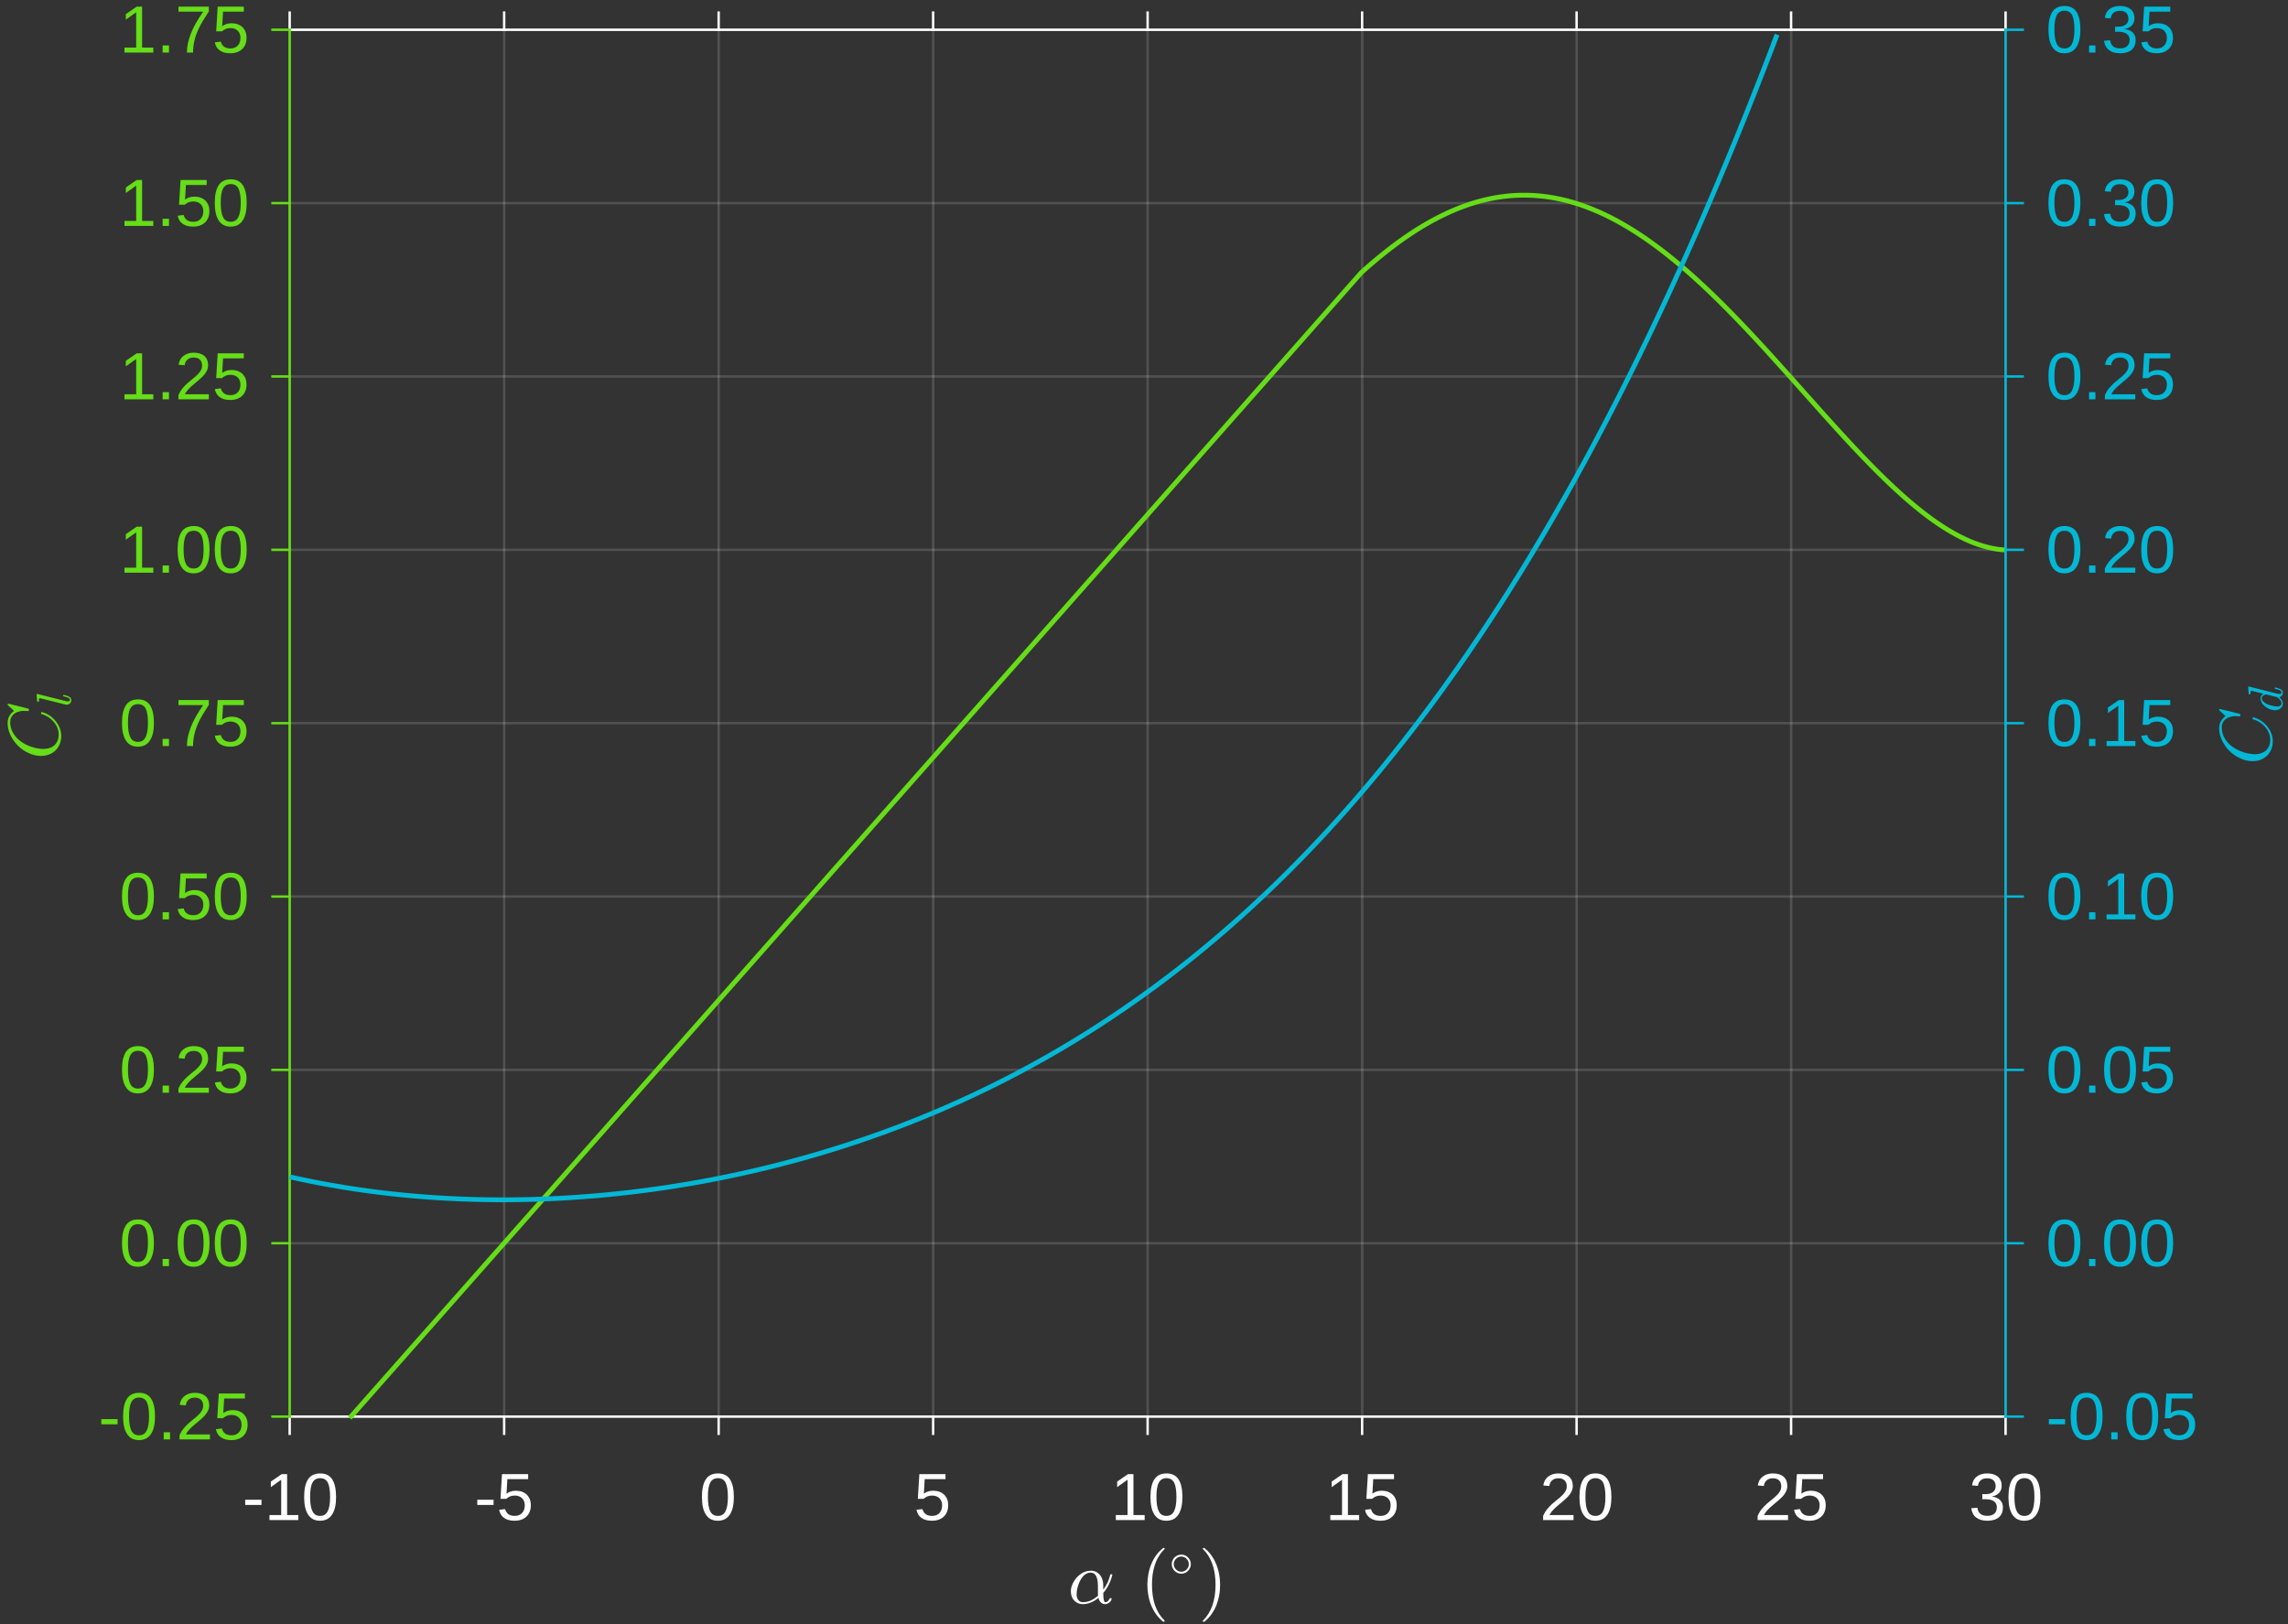<?xml version="1.0" encoding="UTF-8" standalone="no"?>
<!-- Created with Inkscape (http://www.inkscape.org/) -->

<svg
   version="1.1"
   id="svg1"
   width="634.667"
   height="450.667"
   viewBox="0 0 634.667 450.667"
   xmlns="http://www.w3.org/2000/svg"
   xmlns:svg="http://www.w3.org/2000/svg">
  <defs
     id="defs1" />
  <g
     id="g1">
    <path
       id="path1"
       d="M -0.209,-0.908 H 635.512 V 451.493 H -0.209 Z"
       style="fill:#ffffff;fill-opacity:1;fill-rule:evenodd;stroke:none" />
    <path
       id="path2"
       d="M -0.209,-0.908 H 635.512 V 451.493 H -0.209 Z"
       style="fill:#333333;fill-opacity:1;fill-rule:evenodd;stroke:none" />
    <path
       id="path3"
       d="M 80.356,393.065 H 556.342 V 8.258 H 80.356 Z"
       style="fill:#333333;fill-opacity:1;fill-rule:evenodd;stroke:none" />
    <path
       id="path4"
       d="M 80.023,393.065 V 8.258 h 0.666 V 393.065 Z"
       style="fill:#ffffff;fill-opacity:0.149;fill-rule:nonzero;stroke:none" />
    <path
       id="path5"
       d="M 139.521,393.065 V 8.258 h 0.666 V 393.065 Z"
       style="fill:#ffffff;fill-opacity:0.149;fill-rule:nonzero;stroke:none" />
    <path
       id="path6"
       d="M 199.019,393.065 V 8.258 h 0.666 V 393.065 Z"
       style="fill:#ffffff;fill-opacity:0.149;fill-rule:nonzero;stroke:none" />
    <path
       id="path7"
       d="M 258.517,393.065 V 8.258 h 0.666 V 393.065 Z"
       style="fill:#ffffff;fill-opacity:0.149;fill-rule:nonzero;stroke:none" />
    <path
       id="path8"
       d="M 318.016,393.065 V 8.258 h 0.666 V 393.065 Z"
       style="fill:#ffffff;fill-opacity:0.149;fill-rule:nonzero;stroke:none" />
    <path
       id="path9"
       d="M 377.514,393.065 V 8.258 h 0.666 V 393.065 Z"
       style="fill:#ffffff;fill-opacity:0.149;fill-rule:nonzero;stroke:none" />
    <path
       id="path10"
       d="M 437.012,393.065 V 8.258 h 0.666 V 393.065 Z"
       style="fill:#ffffff;fill-opacity:0.149;fill-rule:nonzero;stroke:none" />
    <path
       id="path11"
       d="M 496.51,393.065 V 8.258 h 0.666 V 393.065 Z"
       style="fill:#ffffff;fill-opacity:0.149;fill-rule:nonzero;stroke:none" />
    <path
       id="path12"
       d="M 556.008,393.065 V 8.258 h 0.666 V 393.065 Z"
       style="fill:#ffffff;fill-opacity:0.149;fill-rule:nonzero;stroke:none" />
    <path
       id="path13"
       d="M 556.342,393.399 H 80.356 v -0.666 H 556.342 Z"
       style="fill:#ffffff;fill-opacity:0.149;fill-rule:nonzero;stroke:none" />
    <path
       id="path14"
       d="M 556.342,345.298 H 80.356 v -0.666 H 556.342 Z"
       style="fill:#ffffff;fill-opacity:0.149;fill-rule:nonzero;stroke:none" />
    <path
       id="path15"
       d="M 556.342,297.197 H 80.356 v -0.666 H 556.342 Z"
       style="fill:#ffffff;fill-opacity:0.149;fill-rule:nonzero;stroke:none" />
    <path
       id="path16"
       d="M 556.342,249.096 H 80.356 V 248.429 H 556.342 Z"
       style="fill:#ffffff;fill-opacity:0.149;fill-rule:nonzero;stroke:none" />
    <path
       id="path17"
       d="M 556.342,200.995 H 80.356 v -0.666 H 556.342 Z"
       style="fill:#ffffff;fill-opacity:0.149;fill-rule:nonzero;stroke:none" />
    <path
       id="path18"
       d="M 556.342,152.894 H 80.356 v -0.666 H 556.342 Z"
       style="fill:#ffffff;fill-opacity:0.149;fill-rule:nonzero;stroke:none" />
    <path
       id="path19"
       d="M 556.342,104.793 H 80.356 v -0.666 H 556.342 Z"
       style="fill:#ffffff;fill-opacity:0.149;fill-rule:nonzero;stroke:none" />
    <path
       id="path20"
       d="M 556.342,56.692 H 80.356 V 56.025 H 556.342 Z"
       style="fill:#ffffff;fill-opacity:0.149;fill-rule:nonzero;stroke:none" />
    <path
       id="path21"
       d="M 556.342,8.591 H 80.356 V 7.924 H 556.342 Z"
       style="fill:#ffffff;fill-opacity:0.149;fill-rule:nonzero;stroke:none" />
    <path
       id="path22"
       d="M 85.627,432.074 H 573.803"
       style="fill:none;stroke:#ffffff;stroke-width:0.683;stroke-linecap:square;stroke-linejoin:round;stroke-miterlimit:10;stroke-dasharray:none;stroke-opacity:1"
       transform="matrix(0.975,0,0,0.975,-3.134,-28.208)" />
    <path
       id="path23"
       d="M 85.627,37.401 H 573.803"
       style="fill:none;stroke:#ffffff;stroke-width:0.683;stroke-linecap:square;stroke-linejoin:round;stroke-miterlimit:10;stroke-dasharray:none;stroke-opacity:1"
       transform="matrix(0.975,0,0,0.975,-3.134,-28.208)" />
    <path
       id="path24"
       d="m 85.627,432.074 v 4.882"
       style="fill:none;stroke:#ffffff;stroke-width:0.683;stroke-linecap:square;stroke-linejoin:round;stroke-miterlimit:10;stroke-dasharray:none;stroke-opacity:1"
       transform="matrix(0.975,0,0,0.975,-3.134,-28.208)" />
    <path
       id="path25"
       d="m 146.649,432.074 v 4.882"
       style="fill:none;stroke:#ffffff;stroke-width:0.683;stroke-linecap:square;stroke-linejoin:round;stroke-miterlimit:10;stroke-dasharray:none;stroke-opacity:1"
       transform="matrix(0.975,0,0,0.975,-3.134,-28.208)" />
    <path
       id="path26"
       d="m 207.671,432.074 v 4.882"
       style="fill:none;stroke:#ffffff;stroke-width:0.683;stroke-linecap:square;stroke-linejoin:round;stroke-miterlimit:10;stroke-dasharray:none;stroke-opacity:1"
       transform="matrix(0.975,0,0,0.975,-3.134,-28.208)" />
    <path
       id="path27"
       d="m 268.693,432.074 v 4.882"
       style="fill:none;stroke:#ffffff;stroke-width:0.683;stroke-linecap:square;stroke-linejoin:round;stroke-miterlimit:10;stroke-dasharray:none;stroke-opacity:1"
       transform="matrix(0.975,0,0,0.975,-3.134,-28.208)" />
    <path
       id="path28"
       d="m 329.715,432.074 v 4.882"
       style="fill:none;stroke:#ffffff;stroke-width:0.683;stroke-linecap:square;stroke-linejoin:round;stroke-miterlimit:10;stroke-dasharray:none;stroke-opacity:1"
       transform="matrix(0.975,0,0,0.975,-3.134,-28.208)" />
    <path
       id="path29"
       d="m 390.737,432.074 v 4.882"
       style="fill:none;stroke:#ffffff;stroke-width:0.683;stroke-linecap:square;stroke-linejoin:round;stroke-miterlimit:10;stroke-dasharray:none;stroke-opacity:1"
       transform="matrix(0.975,0,0,0.975,-3.134,-28.208)" />
    <path
       id="path30"
       d="m 451.759,432.074 v 4.882"
       style="fill:none;stroke:#ffffff;stroke-width:0.683;stroke-linecap:square;stroke-linejoin:round;stroke-miterlimit:10;stroke-dasharray:none;stroke-opacity:1"
       transform="matrix(0.975,0,0,0.975,-3.134,-28.208)" />
    <path
       id="path31"
       d="m 512.781,432.074 v 4.882"
       style="fill:none;stroke:#ffffff;stroke-width:0.683;stroke-linecap:square;stroke-linejoin:round;stroke-miterlimit:10;stroke-dasharray:none;stroke-opacity:1"
       transform="matrix(0.975,0,0,0.975,-3.134,-28.208)" />
    <path
       id="path32"
       d="m 573.803,432.074 v 4.882"
       style="fill:none;stroke:#ffffff;stroke-width:0.683;stroke-linecap:square;stroke-linejoin:round;stroke-miterlimit:10;stroke-dasharray:none;stroke-opacity:1"
       transform="matrix(0.975,0,0,0.975,-3.134,-28.208)" />
    <path
       id="path33"
       d="M 85.627,37.401 V 32.519"
       style="fill:none;stroke:#ffffff;stroke-width:0.683;stroke-linecap:square;stroke-linejoin:round;stroke-miterlimit:10;stroke-dasharray:none;stroke-opacity:1"
       transform="matrix(0.975,0,0,0.975,-3.134,-28.208)" />
    <path
       id="path34"
       d="M 146.649,37.401 V 32.519"
       style="fill:none;stroke:#ffffff;stroke-width:0.683;stroke-linecap:square;stroke-linejoin:round;stroke-miterlimit:10;stroke-dasharray:none;stroke-opacity:1"
       transform="matrix(0.975,0,0,0.975,-3.134,-28.208)" />
    <path
       id="path35"
       d="M 207.671,37.401 V 32.519"
       style="fill:none;stroke:#ffffff;stroke-width:0.683;stroke-linecap:square;stroke-linejoin:round;stroke-miterlimit:10;stroke-dasharray:none;stroke-opacity:1"
       transform="matrix(0.975,0,0,0.975,-3.134,-28.208)" />
    <path
       id="path36"
       d="M 268.693,37.401 V 32.519"
       style="fill:none;stroke:#ffffff;stroke-width:0.683;stroke-linecap:square;stroke-linejoin:round;stroke-miterlimit:10;stroke-dasharray:none;stroke-opacity:1"
       transform="matrix(0.975,0,0,0.975,-3.134,-28.208)" />
    <path
       id="path37"
       d="M 329.715,37.401 V 32.519"
       style="fill:none;stroke:#ffffff;stroke-width:0.683;stroke-linecap:square;stroke-linejoin:round;stroke-miterlimit:10;stroke-dasharray:none;stroke-opacity:1"
       transform="matrix(0.975,0,0,0.975,-3.134,-28.208)" />
    <path
       id="path38"
       d="M 390.737,37.401 V 32.519"
       style="fill:none;stroke:#ffffff;stroke-width:0.683;stroke-linecap:square;stroke-linejoin:round;stroke-miterlimit:10;stroke-dasharray:none;stroke-opacity:1"
       transform="matrix(0.975,0,0,0.975,-3.134,-28.208)" />
    <path
       id="path39"
       d="M 451.759,37.401 V 32.519"
       style="fill:none;stroke:#ffffff;stroke-width:0.683;stroke-linecap:square;stroke-linejoin:round;stroke-miterlimit:10;stroke-dasharray:none;stroke-opacity:1"
       transform="matrix(0.975,0,0,0.975,-3.134,-28.208)" />
    <path
       id="path40"
       d="M 512.781,37.401 V 32.519"
       style="fill:none;stroke:#ffffff;stroke-width:0.683;stroke-linecap:square;stroke-linejoin:round;stroke-miterlimit:10;stroke-dasharray:none;stroke-opacity:1"
       transform="matrix(0.975,0,0,0.975,-3.134,-28.208)" />
    <path
       id="path41"
       d="M 573.803,37.401 V 32.519"
       style="fill:none;stroke:#ffffff;stroke-width:0.683;stroke-linecap:square;stroke-linejoin:round;stroke-miterlimit:10;stroke-dasharray:none;stroke-opacity:1"
       transform="matrix(0.975,0,0,0.975,-3.134,-28.208)" />
    <path
       id="path42"
       d="M 0.848,-4.31 V -5.785 H 5.479 v 1.474 z M 7.755,7.2974171e-4 V -1.426 H 11.088 V -11.474 l -2.949,2.099 v -1.571 l 3.093,-2.131 h 1.538 v 11.651 h 3.189 V 7.2974171e-4 Z M 26.7,-6.538 c 0,2.179 -0.385,3.846 -1.154,5 -0.769,1.154 -1.907,1.731 -3.413,1.731 -1.506,0 -2.636,-0.577 -3.381,-1.731 -0.761,-1.13 -1.138,-2.796 -1.138,-5 0,-2.244 0.369,-3.926 1.106,-5.048 0.725,-1.122 1.883,-1.683 3.477,-1.683 1.538,0 2.676,0.569 3.413,1.699 0.725,1.134 1.09,2.812 1.09,5.032 z m -1.699,0 c 0,-1.879 -0.216,-3.245 -0.641,-4.103 -0.441,-0.841 -1.162,-1.27 -2.163,-1.282 -1.038,0 -1.775,0.425 -2.211,1.266 -0.461,0.833 -0.685,2.208 -0.673,4.119 0,1.851 0.228,3.205 0.689,4.071 0.437,0.865 1.158,1.294 2.163,1.282 0.982,0.012 1.699,-0.425 2.147,-1.314 0.457,-0.873 0.689,-2.22 0.689,-4.038 z m 0,0"
       style="fill:#ffffff;fill-opacity:1;fill-rule:nonzero;stroke:none"
       aria-label="-10"
       transform="matrix(0.975,0,0,0.975,67.193,421.773)" />
    <path
       id="path43"
       d="M 0.849,-4.31 V -5.785 H 5.481 v 1.474 z m 15.24,0.048 c 0,1.39 -0.413,2.476 -1.234,3.253 -0.825,0.801 -1.963,1.202 -3.413,1.202 -1.218,0 -2.203,-0.264 -2.949,-0.801 C 7.732,-1.129 7.26,-1.898 7.067,-2.916 l 1.699,-0.208 c 0.353,1.294 1.258,1.939 2.724,1.939 0.885,0.012 1.586,-0.26 2.099,-0.817 0.513,-0.533 0.769,-1.27 0.769,-2.212 0,-0.821 -0.256,-1.49 -0.769,-2.003 -0.525,-0.501 -1.214,-0.753 -2.067,-0.753 -0.461,0 -0.881,0.072 -1.266,0.208 -0.385,0.14 -0.777,0.381 -1.17,0.721 H 7.452 L 7.884,-13.076 h 7.436 v 1.426 H 9.407 l -0.24,4.151 c 0.725,-0.565 1.623,-0.849 2.692,-0.849 1.282,0.012 2.312,0.393 3.093,1.138 0.757,0.761 1.138,1.743 1.138,2.949 z m 0,0"
       style="fill:#ffffff;fill-opacity:1;fill-rule:nonzero;stroke:none"
       aria-label="-5"
       transform="matrix(0.975,0,0,0.975,131.566,421.773)" />
    <path
       id="path44"
       d="m 9.822,-6.538 c 0,2.179 -0.385,3.846 -1.154,5 -0.769,1.154 -1.907,1.731 -3.413,1.731 -1.506,0 -2.636,-0.577 -3.381,-1.731 -0.761,-1.13 -1.138,-2.796 -1.138,-5 0,-2.244 0.369,-3.926 1.106,-5.048 0.725,-1.122 1.883,-1.683 3.477,-1.683 1.538,0 2.676,0.569 3.413,1.699 0.725,1.134 1.09,2.812 1.09,5.032 z m -1.699,0 c 0,-1.879 -0.216,-3.245 -0.641,-4.103 -0.441,-0.841 -1.162,-1.27 -2.163,-1.282 -1.038,0 -1.775,0.425 -2.211,1.266 -0.461,0.833 -0.685,2.208 -0.673,4.119 0,1.851 0.228,3.205 0.689,4.071 0.437,0.865 1.158,1.294 2.163,1.282 0.982,0.012 1.699,-0.425 2.147,-1.314 C 7.891,-3.373 8.123,-4.719 8.123,-6.538 Z m 0,0"
       style="fill:#ffffff;fill-opacity:1;fill-rule:nonzero;stroke:none"
       aria-label="0"
       transform="matrix(0.975,0,0,0.975,193.99,421.773)" />
    <path
       id="path45"
       d="m 9.776,-4.262 c 0,1.39 -0.413,2.476 -1.234,3.253 -0.825,0.801 -1.963,1.202 -3.413,1.202 -1.218,0 -2.203,-0.264 -2.949,-0.801 C 1.419,-1.129 0.946,-1.898 0.754,-2.916 L 2.452,-3.124 c 0.353,1.294 1.258,1.939 2.724,1.939 0.885,0.012 1.586,-0.26 2.099,-0.817 0.513,-0.533 0.769,-1.27 0.769,-2.212 0,-0.821 -0.256,-1.49 -0.769,-2.003 -0.525,-0.501 -1.214,-0.753 -2.067,-0.753 -0.461,0 -0.881,0.072 -1.266,0.208 -0.385,0.14 -0.777,0.381 -1.17,0.721 H 1.138 L 1.571,-13.076 h 7.436 v 1.426 H 3.093 l -0.24,4.151 c 0.725,-0.565 1.623,-0.849 2.692,-0.849 1.282,0.012 2.312,0.393 3.093,1.138 0.757,0.761 1.138,1.743 1.138,2.949 z m 0,0"
       style="fill:#ffffff;fill-opacity:1;fill-rule:nonzero;stroke:none"
       aria-label="5"
       transform="matrix(0.975,0,0,0.975,253.488,421.773)" />
    <path
       id="path46"
       d="M 1.441,7.2974171e-4 V -1.426 H 4.774 V -11.474 L 1.825,-9.374 V -10.945 L 4.918,-13.076 H 6.457 V -1.426 H 9.646 V 7.2974171e-4 Z M 20.386,-6.538 c 0,2.179 -0.385,3.846 -1.154,5 -0.769,1.154 -1.907,1.731 -3.413,1.731 -1.506,0 -2.636,-0.577 -3.381,-1.731 -0.761,-1.13 -1.138,-2.796 -1.138,-5 0,-2.244 0.369,-3.926 1.106,-5.048 0.725,-1.122 1.883,-1.683 3.477,-1.683 1.538,0 2.676,0.569 3.413,1.699 0.725,1.134 1.09,2.812 1.09,5.032 z m -1.699,0 c 0,-1.879 -0.216,-3.245 -0.641,-4.103 -0.441,-0.841 -1.162,-1.27 -2.163,-1.282 -1.038,0 -1.775,0.425 -2.211,1.266 -0.461,0.833 -0.685,2.208 -0.673,4.119 0,1.851 0.228,3.205 0.689,4.071 0.437,0.865 1.158,1.294 2.163,1.282 0.982,0.012 1.699,-0.425 2.147,-1.314 0.457,-0.873 0.689,-2.22 0.689,-4.038 z m 0,0"
       style="fill:#ffffff;fill-opacity:1;fill-rule:nonzero;stroke:none"
       aria-label="10"
       transform="matrix(0.975,0,0,0.975,308.111,421.773)" />
    <path
       id="path47"
       d="M 1.442,7.2974171e-4 V -1.426 H 4.776 V -11.474 l -2.949,2.099 v -1.571 l 3.093,-2.131 H 6.458 V -1.426 H 9.647 V 7.2974171e-4 Z M 20.336,-4.262 c 0,1.39 -0.413,2.476 -1.234,3.253 -0.825,0.801 -1.963,1.202 -3.413,1.202 -1.218,0 -2.203,-0.264 -2.949,-0.801 C 11.979,-1.129 11.506,-1.898 11.314,-2.916 l 1.699,-0.208 c 0.353,1.294 1.258,1.939 2.724,1.939 0.885,0.012 1.586,-0.26 2.099,-0.817 0.513,-0.533 0.769,-1.27 0.769,-2.212 0,-0.821 -0.256,-1.49 -0.769,-2.003 -0.525,-0.501 -1.214,-0.753 -2.067,-0.753 -0.461,0 -0.881,0.072 -1.266,0.208 -0.385,0.14 -0.777,0.381 -1.17,0.721 h -1.635 l 0.433,-7.035 h 7.436 v 1.426 h -5.913 l -0.24,4.151 c 0.725,-0.565 1.623,-0.849 2.692,-0.849 1.282,0.012 2.312,0.393 3.093,1.138 0.757,0.761 1.138,1.743 1.138,2.949 z m 0,0"
       style="fill:#ffffff;fill-opacity:1;fill-rule:nonzero;stroke:none"
       aria-label="15"
       transform="matrix(0.975,0,0,0.975,367.609,421.773)" />
    <path
       id="path48"
       d="M 0.96,7.2974171e-4 V -1.185 C 1.268,-1.898 1.653,-2.535 2.113,-3.092 2.562,-3.637 3.035,-4.138 3.54,-4.599 c 0.501,-0.449 0.998,-0.865 1.49,-1.25 0.489,-0.373 0.933,-0.757 1.33,-1.154 0.393,-0.373 0.713,-0.773 0.962,-1.202 0.244,-0.417 0.369,-0.889 0.369,-1.426 -0.012,-0.713 -0.22,-1.27 -0.625,-1.667 -0.429,-0.393 -1.018,-0.593 -1.763,-0.593 -0.717,0 -1.298,0.188 -1.747,0.561 -0.473,0.409 -0.745,0.954 -0.817,1.635 L 1.024,-9.839 c 0.116,-1.046 0.565,-1.879 1.346,-2.5 0.757,-0.617 1.735,-0.929 2.933,-0.929 1.314,0 2.328,0.312 3.045,0.929 0.705,0.633 1.058,1.514 1.058,2.644 0,0.513 -0.112,1.022 -0.337,1.522 C 8.82,-7.668 8.475,-7.167 8.027,-6.666 7.554,-6.161 6.681,-5.388 5.398,-4.342 4.681,-3.753 4.116,-3.228 3.7,-2.772 3.283,-2.299 2.979,-1.85 2.786,-1.426 H 9.613 V 7.2974171e-4 Z M 20.386,-6.538 c 0,2.179 -0.385,3.846 -1.154,5 -0.769,1.154 -1.907,1.731 -3.413,1.731 -1.506,0 -2.636,-0.577 -3.381,-1.731 -0.761,-1.13 -1.138,-2.796 -1.138,-5 0,-2.244 0.369,-3.926 1.106,-5.048 0.725,-1.122 1.883,-1.683 3.477,-1.683 1.538,0 2.676,0.569 3.413,1.699 0.725,1.134 1.09,2.812 1.09,5.032 z m -1.699,0 c 0,-1.879 -0.216,-3.245 -0.641,-4.103 -0.441,-0.841 -1.162,-1.27 -2.163,-1.282 -1.038,0 -1.775,0.425 -2.211,1.266 -0.461,0.833 -0.685,2.208 -0.673,4.119 0,1.851 0.228,3.205 0.689,4.071 0.437,0.865 1.158,1.294 2.163,1.282 0.982,0.012 1.699,-0.425 2.147,-1.314 0.457,-0.873 0.689,-2.22 0.689,-4.038 z m 0,0"
       style="fill:#ffffff;fill-opacity:1;fill-rule:nonzero;stroke:none"
       aria-label="20"
       transform="matrix(0.975,0,0,0.975,427.107,421.773)" />
    <path
       id="path49"
       d="M 0.961,7.2974171e-4 V -1.185 C 1.27,-1.898 1.654,-2.535 2.115,-3.092 2.564,-3.637 3.037,-4.138 3.541,-4.599 4.042,-5.047 4.539,-5.464 5.032,-5.849 5.52,-6.221 5.965,-6.606 6.362,-7.002 6.754,-7.375 7.075,-7.776 7.323,-8.204 7.568,-8.621 7.692,-9.094 7.692,-9.631 7.68,-10.344 7.472,-10.901 7.067,-11.297 c -0.429,-0.393 -1.018,-0.593 -1.763,-0.593 -0.717,0 -1.298,0.188 -1.747,0.561 -0.473,0.409 -0.745,0.954 -0.817,1.635 L 1.025,-9.839 C 1.142,-10.885 1.59,-11.718 2.372,-12.339 c 0.757,-0.617 1.735,-0.929 2.933,-0.929 1.314,0 2.328,0.312 3.045,0.929 0.705,0.633 1.058,1.514 1.058,2.644 0,0.513 -0.112,1.022 -0.337,1.522 C 8.822,-7.668 8.477,-7.167 8.028,-6.666 7.556,-6.161 6.682,-5.388 5.4,-4.342 4.683,-3.753 4.118,-3.228 3.702,-2.772 3.285,-2.299 2.98,-1.85 2.788,-1.426 H 9.615 V 7.2974171e-4 Z M 20.34,-4.262 c 0,1.39 -0.413,2.476 -1.234,3.253 -0.825,0.801 -1.963,1.202 -3.413,1.202 -1.218,0 -2.203,-0.264 -2.949,-0.801 C 11.983,-1.129 11.51,-1.898 11.318,-2.916 l 1.699,-0.208 c 0.353,1.294 1.258,1.939 2.724,1.939 0.885,0.012 1.586,-0.26 2.099,-0.817 0.513,-0.533 0.769,-1.27 0.769,-2.212 0,-0.821 -0.256,-1.49 -0.769,-2.003 -0.525,-0.501 -1.214,-0.753 -2.067,-0.753 -0.461,0 -0.881,0.072 -1.266,0.208 -0.385,0.14 -0.777,0.381 -1.17,0.721 h -1.635 l 0.433,-7.035 h 7.436 v 1.426 h -5.913 l -0.24,4.151 c 0.725,-0.565 1.623,-0.849 2.692,-0.849 1.282,0.012 2.312,0.393 3.093,1.138 0.757,0.761 1.138,1.743 1.138,2.949 z m 0,0"
       style="fill:#ffffff;fill-opacity:1;fill-rule:nonzero;stroke:none"
       aria-label="25"
       transform="matrix(0.975,0,0,0.975,486.606,421.773)" />
    <path
       id="path50"
       d="m 9.729,-3.605 c 0,1.21 -0.381,2.143 -1.138,2.804 -0.781,0.665 -1.875,0.994 -3.285,0.994 -1.338,0 -2.396,-0.304 -3.173,-0.913 C 1.34,-1.305 0.871,-2.187 0.723,-3.365 L 2.453,-3.509 c 0.212,1.55 1.162,2.32 2.852,2.308 0.833,0.012 1.494,-0.196 1.987,-0.625 0.469,-0.405 0.705,-1.018 0.705,-1.843 0,-0.705 -0.272,-1.258 -0.817,-1.667 C 6.624,-5.728 5.835,-5.929 4.809,-5.929 H 3.864 v -1.442 h 0.913 c 0.905,0 1.619,-0.2 2.131,-0.609 0.501,-0.393 0.753,-0.946 0.753,-1.651 0,-0.693 -0.204,-1.25 -0.609,-1.667 -0.429,-0.393 -1.042,-0.593 -1.843,-0.593 -0.737,0 -1.33,0.188 -1.779,0.561 -0.461,0.385 -0.729,0.921 -0.801,1.603 L 0.947,-9.871 C 1.063,-10.929 1.508,-11.762 2.277,-12.371 c 0.769,-0.597 1.751,-0.897 2.949,-0.897 1.302,0 2.324,0.304 3.061,0.913 0.725,0.621 1.09,1.47 1.09,2.548 0,0.833 -0.236,1.514 -0.705,2.035 -0.473,0.537 -1.15,0.889 -2.035,1.058 v 0.048 c 0.97,0.108 1.735,0.433 2.292,0.978 0.533,0.557 0.801,1.25 0.801,2.083 z M 20.386,-6.538 c 0,2.179 -0.385,3.846 -1.154,5 -0.769,1.154 -1.907,1.731 -3.413,1.731 -1.506,0 -2.636,-0.577 -3.381,-1.731 -0.761,-1.13 -1.138,-2.796 -1.138,-5 0,-2.244 0.369,-3.926 1.106,-5.048 0.725,-1.122 1.883,-1.683 3.477,-1.683 1.538,0 2.676,0.569 3.413,1.699 0.725,1.134 1.09,2.812 1.09,5.032 z m -1.699,0 c 0,-1.879 -0.216,-3.245 -0.641,-4.103 -0.441,-0.841 -1.162,-1.27 -2.163,-1.282 -1.038,0 -1.775,0.425 -2.211,1.266 -0.461,0.833 -0.685,2.208 -0.673,4.119 0,1.851 0.228,3.205 0.689,4.071 0.437,0.865 1.158,1.294 2.163,1.282 0.982,0.012 1.699,-0.425 2.147,-1.314 0.457,-0.873 0.689,-2.22 0.689,-4.038 z m 0,0"
       style="fill:#ffffff;fill-opacity:1;fill-rule:nonzero;stroke:none"
       aria-label="30"
       transform="matrix(0.975,0,0,0.975,546.104,421.773)" />
    <path
       id="path51"
       d="m 4.232,0.24 c -0.673,0 -1.262,-0.164 -1.763,-0.481 C 1.932,-0.55 1.531,-0.97 1.267,-1.507 0.978,-2.04 0.834,-2.713 0.834,-3.526 c 0,-0.809 0.264,-1.683 0.801,-2.612 0.521,-0.929 1.226,-1.687 2.115,-2.276 0.865,-0.577 1.783,-0.865 2.756,-0.865 0.705,0 1.33,0.188 1.875,0.561 0.545,0.377 0.953,0.865 1.234,1.474 0.276,0.633 0.417,1.294 0.417,1.987 l 0.016,1.394 c 0.481,-0.649 0.889,-1.334 1.234,-2.051 0.321,-0.705 0.569,-1.442 0.753,-2.212 0.032,-0.084 0.084,-0.128 0.16,-0.128 h 0.256 c 0.128,0 0.192,0.064 0.192,0.192 -0.012,0.024 -0.024,0.044 -0.032,0.064 -0.16,0.641 -0.365,1.258 -0.609,1.843 -0.248,0.601 -0.537,1.17 -0.865,1.715 -0.345,0.557 -0.705,1.058 -1.09,1.506 0,1.743 0.2,2.612 0.609,2.612 0.256,0 0.473,-0.08 0.657,-0.24 0.148,-0.148 0.292,-0.337 0.433,-0.561 0.128,-0.224 0.208,-0.341 0.24,-0.353 h 0.256 c 0.104,0.012 0.16,0.08 0.16,0.208 0,0.345 -0.2,0.681 -0.593,1.01 -0.409,0.329 -0.801,0.497 -1.186,0.497 -0.513,0 -0.937,-0.168 -1.266,-0.497 C 9.015,-0.586 8.787,-1.018 8.671,-1.555 8.017,-0.978 7.308,-0.538 6.539,-0.241 5.77,0.075 5.001,0.24 4.232,0.24 Z m 0.032,-0.561 c 1.494,0 2.933,-0.617 4.311,-1.859 -0.024,-0.072 -0.04,-0.168 -0.048,-0.288 0,-0.116 0,-0.184 0,-0.208 V -4.937 C 8.514,-7.457 7.829,-8.723 6.475,-8.735 c -0.825,0 -1.546,0.349 -2.163,1.042 -0.609,0.717 -1.07,1.554 -1.378,2.516 -0.321,0.974 -0.477,1.859 -0.465,2.66 -0.012,0.621 0.144,1.138 0.465,1.554 0.296,0.429 0.741,0.641 1.33,0.641 z m 0,0"
       style="fill:#ffffff;fill-opacity:1;fill-rule:nonzero;stroke:none"
       aria-label=","
       transform="matrix(0.975,0,0,0.975,296.237,444.868)" />
    <path
       id="path52"
       d="M 6.506,5.208 C 5.724,4.587 5.055,3.882 4.502,3.092 3.934,2.299 3.469,1.45 3.108,0.544 2.744,-0.361 2.475,-1.307 2.307,-2.292 2.123,-3.262 2.035,-4.251 2.035,-5.257 c 0,-1.002 0.088,-1.995 0.272,-2.981 0.168,-0.97 0.441,-1.915 0.817,-2.837 0.353,-0.905 0.817,-1.755 1.394,-2.548 0.565,-0.789 1.226,-1.482 1.987,-2.083 0,-0.032 0.036,-0.048 0.112,-0.048 H 6.81 c 0.04,0.012 0.072,0.04 0.096,0.08 0.032,0.032 0.048,0.076 0.048,0.128 0.008,0.056 0,0.092 -0.032,0.112 -0.685,0.673 -1.25,1.394 -1.699,2.163 -0.461,0.769 -0.825,1.583 -1.09,2.436 -0.28,0.877 -0.481,1.771 -0.609,2.676 -0.12,0.942 -0.176,1.907 -0.176,2.901 0,4.467 1.186,7.845 3.558,10.144 0.04,0.052 0.056,0.1 0.048,0.144 0,0.052 -0.024,0.1 -0.064,0.144 -0.032,0.052 -0.06,0.08 -0.08,0.08 H 6.618 c -0.076,0 -0.112,-0.016 -0.112,-0.048 z m 0,0"
       style="fill:#ffffff;fill-opacity:1;fill-rule:nonzero;stroke:none"
       aria-label="("
       transform="matrix(0.975,0,0,0.975,316.286,444.868)" />
    <path
       id="path53"
       d="m 3.511,-0.787 c -0.493,0 -0.945,-0.12 -1.362,-0.369 C 1.732,-1.388 1.4,-1.72 1.155,-2.149 0.907,-2.574 0.787,-3.03 0.787,-3.511 c 0,-0.457 0.12,-0.905 0.369,-1.346 0.244,-0.417 0.577,-0.745 0.994,-0.994 0.417,-0.232 0.869,-0.357 1.362,-0.369 0.469,0 0.917,0.124 1.346,0.369 0.405,0.256 0.729,0.589 0.978,0.994 0.244,0.441 0.369,0.889 0.369,1.346 0,0.481 -0.124,0.929 -0.369,1.346 -0.248,0.429 -0.573,0.765 -0.978,1.01 -0.429,0.248 -0.877,0.369 -1.346,0.369 z m 0,-0.561 c 0.577,0 1.078,-0.212 1.506,-0.641 0.417,-0.425 0.625,-0.933 0.625,-1.522 0,-0.361 -0.096,-0.713 -0.288,-1.058 C 5.15,-4.897 4.889,-5.166 4.569,-5.37 4.236,-5.562 3.884,-5.659 3.511,-5.659 c -0.288,0 -0.569,0.056 -0.833,0.16 -0.256,0.12 -0.489,0.28 -0.689,0.481 -0.204,0.216 -0.365,0.445 -0.481,0.689 -0.108,0.268 -0.16,0.541 -0.16,0.817 0,0.589 0.212,1.098 0.641,1.522 0.417,0.429 0.921,0.641 1.522,0.641 z m 0,0"
       style="fill:#ffffff;fill-opacity:1;fill-rule:nonzero;stroke:none"
       aria-label="/"
       transform="matrix(0.975,0,0,0.975,324.268,437.419)" />
    <path
       id="path54"
       d="m 1.376,5.256 c -0.12,0 -0.176,-0.064 -0.176,-0.192 -0.012,-0.056 0,-0.096 0.032,-0.128 2.38,-2.34 3.578,-5.737 3.59,-10.192 0,-4.443 -1.182,-7.82 -3.542,-10.128 -0.056,-0.032 -0.08,-0.088 -0.08,-0.176 0,-0.04 0.016,-0.08 0.048,-0.112 0.032,-0.04 0.072,-0.068 0.128,-0.08 h 0.192 c 0.032,0 0.068,0.016 0.112,0.048 1.002,0.793 1.835,1.755 2.5,2.885 0.661,1.146 1.154,2.356 1.474,3.638 0.308,1.282 0.465,2.592 0.465,3.926 0,1.006 -0.08,1.983 -0.24,2.933 C 5.695,-1.363 5.431,-0.413 5.078,0.512 4.702,1.45 4.237,2.311 3.684,3.092 3.115,3.882 2.45,4.587 1.681,5.208 c -0.044,0.032 -0.08,0.048 -0.112,0.048 z m 0,0"
       style="fill:#ffffff;fill-opacity:1;fill-rule:nonzero;stroke:none"
       aria-label=")"
       transform="matrix(0.975,0,0,0.975,332.478,444.868)" />
    <path
       id="path55"
       d="M 85.627,432.074 V 37.401"
       style="fill:none;stroke:#65dd18;stroke-width:0.683;stroke-linecap:square;stroke-linejoin:round;stroke-miterlimit:10;stroke-dasharray:none;stroke-opacity:1"
       transform="matrix(0.975,0,0,0.975,-3.134,-28.208)" />
    <path
       id="path56"
       d="M 85.627,432.074 H 80.746"
       style="fill:none;stroke:#65dd18;stroke-width:0.683;stroke-linecap:square;stroke-linejoin:round;stroke-miterlimit:10;stroke-dasharray:none;stroke-opacity:1"
       transform="matrix(0.975,0,0,0.975,-3.134,-28.208)" />
    <path
       id="path57"
       d="M 85.627,382.74 H 80.746"
       style="fill:none;stroke:#65dd18;stroke-width:0.683;stroke-linecap:square;stroke-linejoin:round;stroke-miterlimit:10;stroke-dasharray:none;stroke-opacity:1"
       transform="matrix(0.975,0,0,0.975,-3.134,-28.208)" />
    <path
       id="path58"
       d="M 85.627,333.406 H 80.746"
       style="fill:none;stroke:#65dd18;stroke-width:0.683;stroke-linecap:square;stroke-linejoin:round;stroke-miterlimit:10;stroke-dasharray:none;stroke-opacity:1"
       transform="matrix(0.975,0,0,0.975,-3.134,-28.208)" />
    <path
       id="path59"
       d="M 85.627,284.072 H 80.746"
       style="fill:none;stroke:#65dd18;stroke-width:0.683;stroke-linecap:square;stroke-linejoin:round;stroke-miterlimit:10;stroke-dasharray:none;stroke-opacity:1"
       transform="matrix(0.975,0,0,0.975,-3.134,-28.208)" />
    <path
       id="path60"
       d="M 85.627,234.737 H 80.746"
       style="fill:none;stroke:#65dd18;stroke-width:0.683;stroke-linecap:square;stroke-linejoin:round;stroke-miterlimit:10;stroke-dasharray:none;stroke-opacity:1"
       transform="matrix(0.975,0,0,0.975,-3.134,-28.208)" />
    <path
       id="path61"
       d="M 85.627,185.403 H 80.746"
       style="fill:none;stroke:#65dd18;stroke-width:0.683;stroke-linecap:square;stroke-linejoin:round;stroke-miterlimit:10;stroke-dasharray:none;stroke-opacity:1"
       transform="matrix(0.975,0,0,0.975,-3.134,-28.208)" />
    <path
       id="path62"
       d="M 85.627,136.069 H 80.746"
       style="fill:none;stroke:#65dd18;stroke-width:0.683;stroke-linecap:square;stroke-linejoin:round;stroke-miterlimit:10;stroke-dasharray:none;stroke-opacity:1"
       transform="matrix(0.975,0,0,0.975,-3.134,-28.208)" />
    <path
       id="path63"
       d="M 85.627,86.735 H 80.746"
       style="fill:none;stroke:#65dd18;stroke-width:0.683;stroke-linecap:square;stroke-linejoin:round;stroke-miterlimit:10;stroke-dasharray:none;stroke-opacity:1"
       transform="matrix(0.975,0,0,0.975,-3.134,-28.208)" />
    <path
       id="path64"
       d="M 85.627,37.401 H 80.746"
       style="fill:none;stroke:#65dd18;stroke-width:0.683;stroke-linecap:square;stroke-linejoin:round;stroke-miterlimit:10;stroke-dasharray:none;stroke-opacity:1"
       transform="matrix(0.975,0,0,0.975,-3.134,-28.208)" />
    <path
       id="path65"
       d="M 0.851,-4.312 V -5.786 H 5.482 v 1.474 z M 16.135,-6.539 c 0,2.179 -0.385,3.846 -1.154,5 -0.769,1.154 -1.907,1.731 -3.413,1.731 -1.506,0 -2.636,-0.577 -3.381,-1.731 -0.761,-1.13 -1.138,-2.796 -1.138,-5 0,-2.244 0.369,-3.926 1.106,-5.048 0.725,-1.122 1.883,-1.683 3.477,-1.683 1.538,0 2.676,0.569 3.413,1.699 0.725,1.134 1.09,2.812 1.09,5.032 z m -1.699,0 c 0,-1.879 -0.216,-3.245 -0.641,-4.103 -0.441,-0.841 -1.162,-1.27 -2.163,-1.282 -1.038,0 -1.775,0.425 -2.211,1.266 -0.461,0.833 -0.685,2.208 -0.673,4.119 0,1.851 0.228,3.205 0.689,4.071 0.437,0.865 1.158,1.294 2.163,1.282 0.982,0.012 1.699,-0.425 2.147,-1.314 0.457,-0.873 0.689,-2.22 0.689,-4.038 z m 4.171,6.538 V -2.036 h 1.811 v 2.035 z m 4.495,0 V -1.187 c 0.308,-0.713 0.693,-1.35 1.154,-1.907 0.449,-0.545 0.921,-1.046 1.426,-1.506 0.501,-0.449 0.998,-0.865 1.49,-1.25 0.489,-0.373 0.933,-0.757 1.33,-1.154 0.393,-0.373 0.713,-0.773 0.962,-1.202 0.244,-0.417 0.369,-0.889 0.369,-1.426 -0.012,-0.713 -0.22,-1.27 -0.625,-1.667 -0.429,-0.393 -1.018,-0.593 -1.763,-0.593 -0.717,0 -1.298,0.188 -1.747,0.561 -0.473,0.409 -0.745,0.954 -0.817,1.635 L 23.166,-9.84 c 0.116,-1.046 0.565,-1.879 1.346,-2.5 0.757,-0.617 1.735,-0.929 2.933,-0.929 1.314,0 2.328,0.312 3.045,0.929 0.705,0.633 1.058,1.514 1.058,2.644 0,0.513 -0.112,1.022 -0.337,1.522 -0.248,0.505 -0.593,1.006 -1.042,1.506 -0.473,0.505 -1.346,1.278 -2.628,2.324 -0.717,0.589 -1.282,1.114 -1.699,1.571 -0.417,0.473 -0.721,0.921 -0.913,1.346 h 6.827 V -6.5461369e-4 Z M 42.48,-4.263 c 0,1.39 -0.413,2.476 -1.234,3.253 -0.825,0.801 -1.963,1.202 -3.413,1.202 -1.218,0 -2.203,-0.264 -2.949,-0.801 -0.761,-0.521 -1.234,-1.29 -1.426,-2.308 l 1.699,-0.208 c 0.353,1.294 1.258,1.939 2.724,1.939 0.885,0.012 1.586,-0.26 2.099,-0.817 0.513,-0.533 0.769,-1.27 0.769,-2.212 0,-0.821 -0.256,-1.49 -0.769,-2.003 -0.525,-0.501 -1.214,-0.753 -2.067,-0.753 -0.461,0 -0.881,0.072 -1.266,0.208 -0.385,0.14 -0.777,0.381 -1.17,0.721 h -1.635 l 0.433,-7.035 h 7.436 v 1.426 h -5.913 l -0.24,4.151 c 0.725,-0.565 1.623,-0.849 2.692,-0.849 1.282,0.012 2.312,0.393 3.093,1.138 0.757,0.761 1.138,1.743 1.138,2.949 z m 0,0"
       style="fill:#65dd18;fill-opacity:1;fill-rule:nonzero;stroke:none"
       aria-label="-0.25"
       transform="matrix(0.975,0,0,0.975,27.272,399.403)" />
    <path
       id="path66"
       d="m 9.822,-6.54 c 0,2.179 -0.385,3.846 -1.154,5 C 7.899,-0.386 6.762,0.191 5.255,0.191 3.749,0.191 2.619,-0.386 1.874,-1.54 1.113,-2.669 0.736,-4.336 0.736,-6.54 c 0,-2.244 0.369,-3.926 1.106,-5.048 0.725,-1.122 1.883,-1.683 3.477,-1.683 1.538,0 2.676,0.569 3.413,1.699 0.725,1.134 1.09,2.812 1.09,5.032 z m -1.699,0 c 0,-1.879 -0.216,-3.245 -0.641,-4.103 -0.441,-0.841 -1.162,-1.27 -2.163,-1.282 -1.038,0 -1.775,0.425 -2.211,1.266 -0.461,0.833 -0.685,2.208 -0.673,4.119 0,1.851 0.228,3.205 0.689,4.071 0.437,0.865 1.158,1.294 2.163,1.282 0.982,0.012 1.699,-0.425 2.147,-1.314 0.457,-0.873 0.689,-2.22 0.689,-4.038 z M 12.294,-0.001 V -2.036 h 1.811 v 2.035 z M 25.651,-6.54 c 0,2.179 -0.385,3.846 -1.154,5 -0.769,1.154 -1.907,1.731 -3.413,1.731 -1.506,0 -2.636,-0.577 -3.381,-1.731 -0.761,-1.13 -1.138,-2.796 -1.138,-5 0,-2.244 0.369,-3.926 1.106,-5.048 0.725,-1.122 1.883,-1.683 3.477,-1.683 1.538,0 2.676,0.569 3.413,1.699 0.725,1.134 1.09,2.812 1.09,5.032 z m -1.699,0 c 0,-1.879 -0.216,-3.245 -0.641,-4.103 -0.441,-0.841 -1.162,-1.27 -2.163,-1.282 -1.038,0 -1.775,0.425 -2.211,1.266 -0.461,0.833 -0.685,2.208 -0.673,4.119 0,1.851 0.228,3.205 0.689,4.071 0.437,0.865 1.158,1.294 2.163,1.282 0.982,0.012 1.699,-0.425 2.147,-1.314 0.457,-0.873 0.689,-2.22 0.689,-4.038 z m 12.263,0 c 0,2.179 -0.385,3.846 -1.154,5 -0.769,1.154 -1.907,1.731 -3.413,1.731 -1.506,0 -2.636,-0.577 -3.381,-1.731 -0.761,-1.13 -1.138,-2.796 -1.138,-5 0,-2.244 0.369,-3.926 1.106,-5.048 0.725,-1.122 1.883,-1.683 3.477,-1.683 1.538,0 2.676,0.569 3.413,1.699 0.725,1.134 1.09,2.812 1.09,5.032 z m -1.699,0 c 0,-1.879 -0.216,-3.245 -0.641,-4.103 -0.441,-0.841 -1.162,-1.27 -2.163,-1.282 -1.038,0 -1.775,0.425 -2.211,1.266 -0.461,0.833 -0.685,2.208 -0.673,4.119 0,1.851 0.228,3.205 0.689,4.071 0.437,0.865 1.158,1.294 2.163,1.282 0.982,0.012 1.699,-0.425 2.147,-1.314 0.457,-0.873 0.689,-2.22 0.689,-4.038 z m 0,0"
       style="fill:#65dd18;fill-opacity:1;fill-rule:nonzero;stroke:none"
       aria-label="0.00"
       transform="matrix(0.975,0,0,0.975,33.122,351.302)" />
    <path
       id="path67"
       d="m 9.822,-6.54 c 0,2.179 -0.385,3.846 -1.154,5 C 7.899,-0.386 6.762,0.19 5.255,0.19 3.749,0.19 2.619,-0.386 1.874,-1.54 1.113,-2.67 0.736,-4.337 0.736,-6.54 c 0,-2.244 0.369,-3.926 1.106,-5.048 0.725,-1.122 1.883,-1.683 3.477,-1.683 1.538,0 2.676,0.569 3.413,1.699 0.725,1.134 1.09,2.812 1.09,5.032 z m -1.699,0 c 0,-1.879 -0.216,-3.245 -0.641,-4.103 -0.441,-0.841 -1.162,-1.27 -2.163,-1.282 -1.038,0 -1.775,0.425 -2.211,1.266 -0.461,0.833 -0.685,2.208 -0.673,4.119 0,1.851 0.228,3.205 0.689,4.071 0.437,0.865 1.158,1.294 2.163,1.282 0.982,0.012 1.699,-0.425 2.147,-1.314 0.457,-0.873 0.689,-2.22 0.689,-4.038 z M 12.294,-0.002 V -2.037 h 1.811 v 2.035 z m 4.495,0 V -1.188 c 0.308,-0.713 0.693,-1.35 1.154,-1.907 0.449,-0.545 0.921,-1.046 1.426,-1.506 0.501,-0.449 0.998,-0.865 1.49,-1.25 0.489,-0.373 0.933,-0.757 1.33,-1.154 0.393,-0.373 0.713,-0.773 0.962,-1.202 0.244,-0.417 0.369,-0.889 0.369,-1.426 -0.012,-0.713 -0.22,-1.27 -0.625,-1.667 -0.429,-0.393 -1.018,-0.593 -1.763,-0.593 -0.717,0 -1.298,0.188 -1.747,0.561 -0.473,0.409 -0.745,0.954 -0.817,1.635 l -1.715,-0.144 c 0.116,-1.046 0.565,-1.879 1.346,-2.5 0.757,-0.617 1.735,-0.929 2.933,-0.929 1.314,0 2.328,0.312 3.045,0.929 0.705,0.633 1.058,1.514 1.058,2.644 0,0.513 -0.112,1.022 -0.337,1.522 -0.248,0.505 -0.593,1.006 -1.042,1.506 -0.473,0.505 -1.346,1.278 -2.628,2.324 -0.717,0.589 -1.282,1.114 -1.699,1.571 -0.417,0.473 -0.721,0.921 -0.913,1.346 h 6.827 v 1.426 z M 36.168,-4.265 c 0,1.39 -0.413,2.476 -1.234,3.253 -0.825,0.801 -1.963,1.202 -3.413,1.202 -1.218,0 -2.203,-0.264 -2.949,-0.801 -0.761,-0.521 -1.234,-1.29 -1.426,-2.308 l 1.699,-0.208 c 0.353,1.294 1.258,1.939 2.724,1.939 0.885,0.012 1.586,-0.26 2.099,-0.817 0.513,-0.533 0.769,-1.27 0.769,-2.212 0,-0.821 -0.256,-1.49 -0.769,-2.003 -0.525,-0.501 -1.214,-0.753 -2.067,-0.753 -0.461,0 -0.881,0.072 -1.266,0.208 -0.385,0.14 -0.777,0.381 -1.17,0.721 h -1.635 l 0.433,-7.035 h 7.436 v 1.426 h -5.913 l -0.24,4.151 c 0.725,-0.565 1.623,-0.849 2.692,-0.849 1.282,0.012 2.312,0.393 3.093,1.138 0.757,0.761 1.138,1.743 1.138,2.949 z m 0,0"
       style="fill:#65dd18;fill-opacity:1;fill-rule:nonzero;stroke:none"
       aria-label="0.25"
       transform="matrix(0.975,0,0,0.975,33.122,303.201)" />
    <path
       id="path68"
       d="m 9.822,-6.537 c 0,2.179 -0.385,3.846 -1.154,5 -0.769,1.154 -1.907,1.731 -3.413,1.731 -1.506,0 -2.636,-0.577 -3.381,-1.731 -0.761,-1.13 -1.138,-2.796 -1.138,-5 0,-2.244 0.369,-3.926 1.106,-5.048 0.725,-1.122 1.883,-1.683 3.477,-1.683 1.538,0 2.676,0.569 3.413,1.699 0.725,1.134 1.09,2.812 1.09,5.032 z m -1.699,0 c 0,-1.879 -0.216,-3.245 -0.641,-4.103 -0.441,-0.841 -1.162,-1.27 -2.163,-1.282 -1.038,0 -1.775,0.425 -2.211,1.266 -0.461,0.833 -0.685,2.208 -0.673,4.119 0,1.851 0.228,3.205 0.689,4.071 0.437,0.865 1.158,1.294 2.163,1.282 0.982,0.012 1.699,-0.425 2.147,-1.314 0.457,-0.873 0.689,-2.22 0.689,-4.038 z M 12.294,0.002 V -2.034 h 1.811 V 0.002 Z M 25.603,-4.261 c 0,1.39 -0.413,2.476 -1.234,3.253 -0.825,0.801 -1.963,1.202 -3.413,1.202 -1.218,0 -2.203,-0.264 -2.949,-0.801 C 17.246,-1.128 16.773,-1.897 16.581,-2.915 l 1.699,-0.208 c 0.353,1.294 1.258,1.939 2.724,1.939 0.885,0.012 1.586,-0.26 2.099,-0.817 0.513,-0.533 0.769,-1.27 0.769,-2.212 0,-0.821 -0.256,-1.49 -0.769,-2.003 -0.525,-0.501 -1.214,-0.753 -2.067,-0.753 -0.461,0 -0.881,0.072 -1.266,0.208 -0.385,0.14 -0.777,0.381 -1.17,0.721 h -1.635 l 0.433,-7.035 h 7.436 v 1.426 h -5.913 l -0.24,4.151 c 0.725,-0.565 1.623,-0.849 2.692,-0.849 1.282,0.012 2.312,0.393 3.093,1.138 0.757,0.761 1.138,1.743 1.138,2.949 z m 10.613,-2.276 c 0,2.179 -0.385,3.846 -1.154,5 -0.769,1.154 -1.907,1.731 -3.413,1.731 -1.506,0 -2.636,-0.577 -3.381,-1.731 -0.761,-1.13 -1.138,-2.796 -1.138,-5 0,-2.244 0.369,-3.926 1.106,-5.048 0.725,-1.122 1.883,-1.683 3.477,-1.683 1.538,0 2.676,0.569 3.413,1.699 0.725,1.134 1.09,2.812 1.09,5.032 z m -1.699,0 c 0,-1.879 -0.216,-3.245 -0.641,-4.103 -0.441,-0.841 -1.162,-1.27 -2.163,-1.282 -1.038,0 -1.775,0.425 -2.211,1.266 -0.461,0.833 -0.685,2.208 -0.673,4.119 0,1.851 0.228,3.205 0.689,4.071 0.437,0.865 1.158,1.294 2.163,1.282 0.982,0.012 1.699,-0.425 2.147,-1.314 0.457,-0.873 0.689,-2.22 0.689,-4.038 z m 0,0"
       style="fill:#65dd18;fill-opacity:1;fill-rule:nonzero;stroke:none"
       aria-label="0.50"
       transform="matrix(0.975,0,0,0.975,33.122,255.1)" />
    <path
       id="path69"
       d="m 9.822,-6.537 c 0,2.179 -0.385,3.846 -1.154,5 -0.769,1.154 -1.907,1.731 -3.413,1.731 -1.506,0 -2.636,-0.577 -3.381,-1.731 -0.761,-1.13 -1.138,-2.796 -1.138,-5 0,-2.244 0.369,-3.926 1.106,-5.048 0.725,-1.122 1.883,-1.683 3.477,-1.683 1.538,0 2.676,0.569 3.413,1.699 0.725,1.134 1.09,2.812 1.09,5.032 z m -1.699,0 c 0,-1.879 -0.216,-3.245 -0.641,-4.103 -0.441,-0.841 -1.162,-1.27 -2.163,-1.282 -1.038,0 -1.775,0.425 -2.211,1.266 -0.461,0.833 -0.685,2.208 -0.673,4.119 0,1.851 0.228,3.205 0.689,4.071 0.437,0.865 1.158,1.294 2.163,1.282 0.982,0.012 1.699,-0.425 2.147,-1.314 0.457,-0.873 0.689,-2.22 0.689,-4.038 z M 12.294,0.001 V -2.034 h 1.811 V 0.001 Z M 25.443,-11.714 c -1.346,2.043 -2.292,3.638 -2.836,4.792 -0.557,1.166 -0.97,2.308 -1.234,3.429 -0.28,1.122 -0.417,2.288 -0.417,3.494 h -1.747 c 0,-1.667 0.357,-3.429 1.074,-5.288 0.693,-1.835 1.875,-3.958 3.542,-6.362 h -7.019 v -1.426 h 8.638 z m 10.725,7.452 c 0,1.39 -0.413,2.476 -1.234,3.253 -0.825,0.801 -1.963,1.202 -3.413,1.202 -1.218,0 -2.203,-0.264 -2.949,-0.801 C 27.811,-1.129 27.338,-1.898 27.146,-2.916 l 1.699,-0.208 c 0.353,1.294 1.258,1.939 2.724,1.939 0.885,0.012 1.586,-0.26 2.099,-0.817 0.513,-0.533 0.769,-1.27 0.769,-2.212 0,-0.821 -0.256,-1.49 -0.769,-2.003 -0.525,-0.501 -1.214,-0.753 -2.067,-0.753 -0.461,0 -0.881,0.072 -1.266,0.208 -0.385,0.14 -0.777,0.381 -1.17,0.721 h -1.635 l 0.433,-7.035 h 7.436 v 1.426 h -5.913 l -0.24,4.151 c 0.725,-0.565 1.623,-0.849 2.692,-0.849 1.282,0.012 2.312,0.393 3.093,1.138 0.757,0.761 1.138,1.743 1.138,2.949 z m 0,0"
       style="fill:#65dd18;fill-opacity:1;fill-rule:nonzero;stroke:none"
       aria-label="0.75"
       transform="matrix(0.975,0,0,0.975,33.122,206.999)" />
    <path
       id="path70"
       d="M 1.441,4.3640913e-4 V -1.426 h 3.333 v -10.048 l -2.949,2.099 v -1.571 l 3.093,-2.131 H 6.457 V -1.426 H 9.646 V 4.3640913e-4 Z m 10.853,0 V -2.035 h 1.811 V 4.3640913e-4 Z M 25.651,-6.538 c 0,2.179 -0.385,3.846 -1.154,5 -0.769,1.154 -1.907,1.731 -3.413,1.731 -1.506,0 -2.636,-0.577 -3.381,-1.731 -0.761,-1.13 -1.138,-2.796 -1.138,-5 0,-2.244 0.369,-3.926 1.106,-5.048 0.725,-1.122 1.883,-1.683 3.477,-1.683 1.538,0 2.676,0.569 3.413,1.699 0.725,1.134 1.09,2.812 1.09,5.032 z m -1.699,0 c 0,-1.879 -0.216,-3.245 -0.641,-4.103 -0.441,-0.841 -1.162,-1.27 -2.163,-1.282 -1.038,0 -1.775,0.425 -2.211,1.266 -0.461,0.833 -0.685,2.208 -0.673,4.119 0,1.851 0.228,3.205 0.689,4.071 0.437,0.865 1.158,1.294 2.163,1.282 0.982,0.012 1.699,-0.425 2.147,-1.314 0.457,-0.873 0.689,-2.22 0.689,-4.038 z m 12.263,0 c 0,2.179 -0.385,3.846 -1.154,5 -0.769,1.154 -1.907,1.731 -3.413,1.731 -1.506,0 -2.636,-0.577 -3.381,-1.731 -0.761,-1.13 -1.138,-2.796 -1.138,-5 0,-2.244 0.369,-3.926 1.106,-5.048 0.725,-1.122 1.883,-1.683 3.477,-1.683 1.538,0 2.676,0.569 3.413,1.699 0.725,1.134 1.09,2.812 1.09,5.032 z m -1.699,0 c 0,-1.879 -0.216,-3.245 -0.641,-4.103 -0.441,-0.841 -1.162,-1.27 -2.163,-1.282 -1.038,0 -1.775,0.425 -2.211,1.266 -0.461,0.833 -0.685,2.208 -0.673,4.119 0,1.851 0.228,3.205 0.689,4.071 0.437,0.865 1.158,1.294 2.163,1.282 0.982,0.012 1.699,-0.425 2.147,-1.314 0.457,-0.873 0.689,-2.22 0.689,-4.038 z m 0,0"
       style="fill:#65dd18;fill-opacity:1;fill-rule:nonzero;stroke:none"
       aria-label="1.00"
       transform="matrix(0.975,0,0,0.975,33.122,158.898)" />
    <path
       id="path71"
       d="M 1.441,-1.5897395e-4 V -1.426 H 4.774 V -11.474 l -2.949,2.099 v -1.571 l 3.093,-2.131 h 1.538 v 11.651 h 3.189 v 1.426 z m 10.853,0 V -2.035 h 1.811 v 2.035 z m 4.495,0 V -1.186 c 0.308,-0.713 0.693,-1.35 1.154,-1.907 0.449,-0.545 0.921,-1.046 1.426,-1.506 0.501,-0.449 0.998,-0.865 1.49,-1.25 0.489,-0.373 0.933,-0.757 1.33,-1.154 0.393,-0.373 0.713,-0.773 0.962,-1.202 0.244,-0.417 0.369,-0.889 0.369,-1.426 -0.012,-0.713 -0.22,-1.27 -0.625,-1.667 -0.429,-0.393 -1.018,-0.593 -1.763,-0.593 -0.717,0 -1.298,0.188 -1.747,0.561 -0.473,0.409 -0.745,0.954 -0.817,1.635 l -1.715,-0.144 c 0.116,-1.046 0.565,-1.879 1.346,-2.5 0.757,-0.617 1.735,-0.929 2.933,-0.929 1.314,0 2.328,0.312 3.045,0.929 0.705,0.633 1.058,1.514 1.058,2.644 0,0.513 -0.112,1.022 -0.337,1.522 -0.248,0.505 -0.593,1.006 -1.042,1.506 -0.473,0.505 -1.346,1.278 -2.628,2.324 -0.717,0.589 -1.282,1.114 -1.699,1.571 -0.417,0.473 -0.721,0.921 -0.913,1.346 h 6.827 V -1.5897395e-4 Z M 36.168,-4.263 c 0,1.39 -0.413,2.476 -1.234,3.253 -0.825,0.801 -1.963,1.202 -3.413,1.202 -1.218,0 -2.203,-0.264 -2.949,-0.801 C 27.811,-1.13 27.338,-1.899 27.146,-2.917 l 1.699,-0.208 c 0.353,1.294 1.258,1.939 2.724,1.939 0.885,0.012 1.586,-0.26 2.099,-0.817 0.513,-0.533 0.769,-1.27 0.769,-2.212 0,-0.821 -0.256,-1.49 -0.769,-2.003 -0.525,-0.501 -1.214,-0.753 -2.067,-0.753 -0.461,0 -0.881,0.072 -1.266,0.208 -0.385,0.14 -0.777,0.381 -1.17,0.721 h -1.635 l 0.433,-7.035 h 7.436 v 1.426 h -5.913 l -0.24,4.151 c 0.725,-0.565 1.623,-0.849 2.692,-0.849 1.282,0.012 2.312,0.393 3.093,1.138 0.757,0.761 1.138,1.743 1.138,2.949 z m 0,0"
       style="fill:#65dd18;fill-opacity:1;fill-rule:nonzero;stroke:none"
       aria-label="1.25"
       transform="matrix(0.975,0,0,0.975,33.122,110.797)" />
    <path
       id="path72"
       d="M 1.441,-7.3179298e-4 V -1.427 H 4.774 V -11.475 l -2.949,2.099 v -1.571 l 3.093,-2.131 h 1.538 v 11.651 h 3.189 v 1.426 z m 10.853,0 V -2.036 h 1.811 V -7.3179298e-4 Z M 25.603,-4.264 c 0,1.39 -0.413,2.476 -1.234,3.253 -0.825,0.801 -1.963,1.202 -3.413,1.202 -1.218,0 -2.203,-0.264 -2.949,-0.801 C 17.246,-1.131 16.773,-1.9 16.581,-2.917 l 1.699,-0.208 c 0.353,1.294 1.258,1.939 2.724,1.939 0.885,0.012 1.586,-0.26 2.099,-0.817 0.513,-0.533 0.769,-1.27 0.769,-2.212 0,-0.821 -0.256,-1.49 -0.769,-2.003 -0.525,-0.501 -1.214,-0.753 -2.067,-0.753 -0.461,0 -0.881,0.072 -1.266,0.208 -0.385,0.14 -0.777,0.381 -1.17,0.721 h -1.635 l 0.433,-7.035 h 7.436 v 1.426 h -5.913 l -0.24,4.151 c 0.725,-0.565 1.623,-0.849 2.692,-0.849 1.282,0.012 2.312,0.393 3.093,1.138 0.757,0.761 1.138,1.743 1.138,2.949 z m 10.613,-2.276 c 0,2.179 -0.385,3.846 -1.154,5 -0.769,1.154 -1.907,1.731 -3.413,1.731 -1.506,0 -2.636,-0.577 -3.381,-1.731 -0.761,-1.13 -1.138,-2.796 -1.138,-5 0,-2.244 0.369,-3.926 1.106,-5.048 0.725,-1.122 1.883,-1.683 3.477,-1.683 1.538,0 2.676,0.569 3.413,1.699 0.725,1.134 1.09,2.812 1.09,5.032 z m -1.699,0 c 0,-1.879 -0.216,-3.245 -0.641,-4.103 -0.441,-0.841 -1.162,-1.27 -2.163,-1.282 -1.038,0 -1.775,0.425 -2.211,1.266 -0.461,0.833 -0.685,2.208 -0.673,4.119 0,1.851 0.228,3.205 0.689,4.071 0.437,0.865 1.158,1.294 2.163,1.282 0.982,0.012 1.699,-0.425 2.147,-1.314 0.457,-0.873 0.689,-2.22 0.689,-4.038 z m 0,0"
       style="fill:#65dd18;fill-opacity:1;fill-rule:nonzero;stroke:none"
       aria-label="1.50"
       transform="matrix(0.975,0,0,0.975,33.122,62.696)" />
    <path
       id="path73"
       d="M 1.441,-0.001 V -1.428 H 4.774 V -11.476 L 1.826,-9.376 V -10.947 l 3.093,-2.131 h 1.538 v 11.651 h 3.189 v 1.426 z m 10.853,0 V -2.037 h 1.811 v 2.035 z M 25.443,-11.716 c -1.346,2.043 -2.292,3.638 -2.836,4.792 -0.557,1.166 -0.97,2.308 -1.234,3.429 -0.28,1.122 -0.417,2.288 -0.417,3.494 h -1.747 c 0,-1.667 0.357,-3.429 1.074,-5.288 0.693,-1.835 1.875,-3.958 3.542,-6.362 h -7.019 v -1.426 h 8.638 z m 10.725,7.452 c 0,1.39 -0.413,2.476 -1.234,3.253 -0.825,0.801 -1.963,1.202 -3.413,1.202 -1.218,0 -2.203,-0.264 -2.949,-0.801 C 27.811,-1.131 27.338,-1.9 27.146,-2.918 l 1.699,-0.208 c 0.353,1.294 1.258,1.939 2.724,1.939 0.885,0.012 1.586,-0.26 2.099,-0.817 0.513,-0.533 0.769,-1.27 0.769,-2.212 0,-0.821 -0.256,-1.49 -0.769,-2.003 -0.525,-0.501 -1.214,-0.753 -2.067,-0.753 -0.461,0 -0.881,0.072 -1.266,0.208 -0.385,0.14 -0.777,0.381 -1.17,0.721 h -1.635 l 0.433,-7.035 h 7.436 v 1.426 h -5.913 l -0.24,4.151 c 0.725,-0.565 1.623,-0.849 2.692,-0.849 1.282,0.012 2.312,0.393 3.093,1.138 0.757,0.761 1.138,1.743 1.138,2.949 z m 0,0"
       style="fill:#65dd18;fill-opacity:1;fill-rule:nonzero;stroke:none"
       aria-label="1.75"
       transform="matrix(0.975,0,0,0.975,33.122,14.595)" />
    <path
       id="path74"
       d="m 3.062,-4.534 c 0,0.845 0.164,1.582 0.497,2.211 0.308,0.653 0.777,1.154 1.41,1.506 0.617,0.365 1.346,0.545 2.179,0.545 0.885,0 1.739,-0.224 2.564,-0.673 0.801,-0.457 1.494,-1.066 2.083,-1.827 0.565,-0.737 0.962,-1.53 1.186,-2.388 0.02,-0.084 0.072,-0.128 0.16,-0.128 h 0.256 c 0.04,0.012 0.08,0.032 0.112,0.064 0.04,0.032 0.064,0.064 0.064,0.096 0,0.032 -0.008,0.06 -0.016,0.08 -0.236,0.986 -0.697,1.891 -1.378,2.724 -0.697,0.857 -1.518,1.534 -2.468,2.035 -0.962,0.501 -1.947,0.753 -2.949,0.753 -1.102,0 -2.083,-0.248 -2.949,-0.737 C 2.938,-0.76 2.265,-1.445 1.796,-2.322 c -0.481,-0.865 -0.721,-1.851 -0.721,-2.965 0,-1.162 0.26,-2.328 0.785,-3.493 0.513,-1.154 1.218,-2.179 2.115,-3.077 0.885,-0.885 1.899,-1.603 3.045,-2.147 1.13,-0.533 2.284,-0.801 3.462,-0.801 0.457,0.012 0.901,0.08 1.33,0.208 0.417,0.152 0.805,0.365 1.17,0.641 0.361,0.288 0.661,0.621 0.897,0.994 l 1.667,-1.795 c -0.012,-0.032 0.02,-0.048 0.096,-0.048 h 0.128 c 0.04,0 0.08,0.028 0.112,0.08 0.04,0.056 0.064,0.104 0.064,0.144 l -1.426,5.673 c 0,0.088 -0.056,0.128 -0.16,0.128 h -0.385 c -0.108,0 -0.152,-0.112 -0.128,-0.337 0.032,-0.232 0.048,-0.629 0.048,-1.186 0,-0.553 -0.112,-1.138 -0.337,-1.747 -0.248,-0.609 -0.609,-1.094 -1.09,-1.458 -0.493,-0.373 -1.086,-0.561 -1.779,-0.561 -1.146,0 -2.192,0.288 -3.141,0.865 -0.962,0.577 -1.771,1.33 -2.42,2.26 -0.665,0.929 -1.17,1.967 -1.522,3.109 -0.365,1.134 -0.545,2.236 -0.545,3.301 z m 0,0"
       style="fill:#65dd18;fill-opacity:1;fill-rule:nonzero;stroke:none"
       aria-label="C"
       transform="matrix(0,-0.975,0.975,0,16.545,210.794)" />
    <path
       id="path75"
       d="m 0.608,-1.137 c 0,-0.02 0.004,-0.056 0.016,-0.112 0.008,-0.064 0.016,-0.116 0.016,-0.16 0.008,-0.052 0.016,-0.096 0.016,-0.128 l 1.731,-6.939 c 0.032,-0.148 0.052,-0.28 0.064,-0.401 0.008,-0.128 -0.288,-0.192 -0.897,-0.192 -0.096,0 -0.144,-0.064 -0.144,-0.192 0,-0.02 0.008,-0.056 0.032,-0.112 0.02,-0.064 0.04,-0.112 0.064,-0.144 0.02,-0.032 0.056,-0.048 0.112,-0.048 l 1.891,-0.144 c 0.104,0 0.16,0.06 0.16,0.176 l -2.019,8.045 c -0.064,0.152 -0.096,0.401 -0.096,0.753 0,0.353 0.132,0.525 0.401,0.513 0.288,0 0.505,-0.176 0.657,-0.529 0.136,-0.353 0.264,-0.785 0.385,-1.298 0.008,-0.064 0.048,-0.096 0.112,-0.096 h 0.16 c 0.032,0 0.056,0.016 0.08,0.048 0.032,0.032 0.052,0.064 0.064,0.096 -0.12,0.449 -0.22,0.809 -0.304,1.074 -0.088,0.268 -0.232,0.513 -0.433,0.737 -0.192,0.232 -0.441,0.353 -0.737,0.353 -0.385,0 -0.701,-0.124 -0.946,-0.369 C 0.737,-0.44 0.608,-0.752 0.608,-1.137 Z m 0,0"
       style="fill:#65dd18;fill-opacity:1;fill-rule:nonzero;stroke:none"
       aria-label="l"
       transform="matrix(0,-0.975,0.975,0,19.624,196.124)" />
    <path
       id="path76"
       d="M 573.803,432.074 V 37.401"
       style="fill:none;stroke:#00b8d5;stroke-width:0.683;stroke-linecap:square;stroke-linejoin:round;stroke-miterlimit:10;stroke-dasharray:none;stroke-opacity:1"
       transform="matrix(0.975,0,0,0.975,-3.134,-28.208)" />
    <path
       id="path77"
       d="m 573.803,432.074 h 4.882"
       style="fill:none;stroke:#00b8d5;stroke-width:0.683;stroke-linecap:square;stroke-linejoin:round;stroke-miterlimit:10;stroke-dasharray:none;stroke-opacity:1"
       transform="matrix(0.975,0,0,0.975,-3.134,-28.208)" />
    <path
       id="path78"
       d="m 573.803,382.74 h 4.882"
       style="fill:none;stroke:#00b8d5;stroke-width:0.683;stroke-linecap:square;stroke-linejoin:round;stroke-miterlimit:10;stroke-dasharray:none;stroke-opacity:1"
       transform="matrix(0.975,0,0,0.975,-3.134,-28.208)" />
    <path
       id="path79"
       d="m 573.803,333.406 h 4.882"
       style="fill:none;stroke:#00b8d5;stroke-width:0.683;stroke-linecap:square;stroke-linejoin:round;stroke-miterlimit:10;stroke-dasharray:none;stroke-opacity:1"
       transform="matrix(0.975,0,0,0.975,-3.134,-28.208)" />
    <path
       id="path80"
       d="m 573.803,284.072 h 4.882"
       style="fill:none;stroke:#00b8d5;stroke-width:0.683;stroke-linecap:square;stroke-linejoin:round;stroke-miterlimit:10;stroke-dasharray:none;stroke-opacity:1"
       transform="matrix(0.975,0,0,0.975,-3.134,-28.208)" />
    <path
       id="path81"
       d="m 573.803,234.737 h 4.882"
       style="fill:none;stroke:#00b8d5;stroke-width:0.683;stroke-linecap:square;stroke-linejoin:round;stroke-miterlimit:10;stroke-dasharray:none;stroke-opacity:1"
       transform="matrix(0.975,0,0,0.975,-3.134,-28.208)" />
    <path
       id="path82"
       d="m 573.803,185.403 h 4.882"
       style="fill:none;stroke:#00b8d5;stroke-width:0.683;stroke-linecap:square;stroke-linejoin:round;stroke-miterlimit:10;stroke-dasharray:none;stroke-opacity:1"
       transform="matrix(0.975,0,0,0.975,-3.134,-28.208)" />
    <path
       id="path83"
       d="m 573.803,136.069 h 4.882"
       style="fill:none;stroke:#00b8d5;stroke-width:0.683;stroke-linecap:square;stroke-linejoin:round;stroke-miterlimit:10;stroke-dasharray:none;stroke-opacity:1"
       transform="matrix(0.975,0,0,0.975,-3.134,-28.208)" />
    <path
       id="path84"
       d="m 573.803,86.735 h 4.882"
       style="fill:none;stroke:#00b8d5;stroke-width:0.683;stroke-linecap:square;stroke-linejoin:round;stroke-miterlimit:10;stroke-dasharray:none;stroke-opacity:1"
       transform="matrix(0.975,0,0,0.975,-3.134,-28.208)" />
    <path
       id="path85"
       d="m 573.803,37.401 h 4.882"
       style="fill:none;stroke:#00b8d5;stroke-width:0.683;stroke-linecap:square;stroke-linejoin:round;stroke-miterlimit:10;stroke-dasharray:none;stroke-opacity:1"
       transform="matrix(0.975,0,0,0.975,-3.134,-28.208)" />
    <path
       id="path86"
       d="M 0.85,-4.312 V -5.786 H 5.481 v 1.474 z M 16.134,-6.539 c 0,2.179 -0.385,3.846 -1.154,5 -0.769,1.154 -1.907,1.731 -3.413,1.731 -1.506,0 -2.636,-0.577 -3.381,-1.731 -0.761,-1.13 -1.138,-2.796 -1.138,-5 0,-2.244 0.369,-3.926 1.106,-5.048 0.725,-1.122 1.883,-1.683 3.477,-1.683 1.538,0 2.676,0.569 3.413,1.699 0.725,1.134 1.09,2.812 1.09,5.032 z m -1.699,0 c 0,-1.879 -0.216,-3.245 -0.641,-4.103 -0.441,-0.841 -1.162,-1.27 -2.163,-1.282 -1.038,0 -1.775,0.425 -2.211,1.266 -0.461,0.833 -0.685,2.208 -0.673,4.119 0,1.851 0.228,3.205 0.689,4.071 0.437,0.865 1.158,1.294 2.163,1.282 0.982,0.012 1.699,-0.425 2.147,-1.314 0.457,-0.873 0.689,-2.22 0.689,-4.038 z m 4.171,6.538 V -2.036 h 1.811 V -6.5461369e-4 Z M 31.963,-6.539 c 0,2.179 -0.385,3.846 -1.154,5 -0.769,1.154 -1.907,1.731 -3.413,1.731 -1.506,0 -2.636,-0.577 -3.381,-1.731 -0.761,-1.13 -1.138,-2.796 -1.138,-5 0,-2.244 0.369,-3.926 1.106,-5.048 0.725,-1.122 1.883,-1.683 3.477,-1.683 1.538,0 2.676,0.569 3.413,1.699 0.725,1.134 1.09,2.812 1.09,5.032 z m -1.699,0 c 0,-1.879 -0.216,-3.245 -0.641,-4.103 -0.441,-0.841 -1.162,-1.27 -2.163,-1.282 -1.038,0 -1.775,0.425 -2.211,1.266 -0.461,0.833 -0.685,2.208 -0.673,4.119 0,1.851 0.228,3.205 0.689,4.071 0.437,0.865 1.158,1.294 2.163,1.282 0.982,0.012 1.699,-0.425 2.147,-1.314 0.457,-0.873 0.689,-2.22 0.689,-4.038 z m 12.215,2.276 c 0,1.39 -0.413,2.476 -1.234,3.253 -0.825,0.801 -1.963,1.202 -3.413,1.202 -1.218,0 -2.203,-0.264 -2.949,-0.801 -0.761,-0.521 -1.234,-1.29 -1.426,-2.308 l 1.699,-0.208 c 0.353,1.294 1.258,1.939 2.724,1.939 0.885,0.012 1.586,-0.26 2.099,-0.817 0.513,-0.533 0.769,-1.27 0.769,-2.212 0,-0.821 -0.256,-1.49 -0.769,-2.003 -0.525,-0.501 -1.214,-0.753 -2.067,-0.753 -0.461,0 -0.881,0.072 -1.266,0.208 -0.385,0.14 -0.777,0.381 -1.17,0.721 h -1.635 l 0.433,-7.035 h 7.436 v 1.426 h -5.913 l -0.24,4.151 c 0.725,-0.565 1.623,-0.849 2.692,-0.849 1.282,0.012 2.312,0.393 3.093,1.138 0.757,0.761 1.138,1.743 1.138,2.949 z m 0,0"
       style="fill:#00b8d5;fill-opacity:1;fill-rule:nonzero;stroke:none"
       aria-label="-0.05"
       transform="matrix(0.975,0,0,0.975,567.499,399.403)" />
    <path
       id="path87"
       d="m 9.824,-6.54 c 0,2.179 -0.385,3.846 -1.154,5 -0.769,1.154 -1.907,1.731 -3.413,1.731 -1.506,0 -2.636,-0.577 -3.381,-1.731 -0.761,-1.13 -1.138,-2.796 -1.138,-5 0,-2.244 0.369,-3.926 1.106,-5.048 0.725,-1.122 1.883,-1.683 3.477,-1.683 1.538,0 2.676,0.569 3.413,1.699 0.725,1.134 1.09,2.812 1.09,5.032 z m -1.699,0 c 0,-1.879 -0.216,-3.245 -0.641,-4.103 -0.441,-0.841 -1.162,-1.27 -2.163,-1.282 -1.038,0 -1.775,0.425 -2.211,1.266 -0.461,0.833 -0.685,2.208 -0.673,4.119 0,1.851 0.228,3.205 0.689,4.071 0.437,0.865 1.158,1.294 2.163,1.282 0.982,0.012 1.699,-0.425 2.147,-1.314 0.457,-0.873 0.689,-2.22 0.689,-4.038 z m 4.167,6.538 V -2.036 h 1.811 v 2.035 z M 25.653,-6.54 c 0,2.179 -0.385,3.846 -1.154,5 -0.769,1.154 -1.907,1.731 -3.413,1.731 -1.506,0 -2.636,-0.577 -3.381,-1.731 -0.761,-1.13 -1.138,-2.796 -1.138,-5 0,-2.244 0.369,-3.926 1.106,-5.048 0.725,-1.122 1.883,-1.683 3.477,-1.683 1.538,0 2.676,0.569 3.413,1.699 0.725,1.134 1.09,2.812 1.09,5.032 z m -1.699,0 c 0,-1.879 -0.216,-3.245 -0.641,-4.103 -0.441,-0.841 -1.162,-1.27 -2.163,-1.282 -1.038,0 -1.775,0.425 -2.211,1.266 -0.461,0.833 -0.685,2.208 -0.673,4.119 0,1.851 0.228,3.205 0.689,4.071 0.437,0.865 1.158,1.294 2.163,1.282 0.982,0.012 1.699,-0.425 2.147,-1.314 0.457,-0.873 0.689,-2.22 0.689,-4.038 z m 12.259,0 c 0,2.179 -0.385,3.846 -1.154,5 -0.769,1.154 -1.907,1.731 -3.413,1.731 -1.506,0 -2.636,-0.577 -3.381,-1.731 -0.761,-1.13 -1.138,-2.796 -1.138,-5 0,-2.244 0.369,-3.926 1.106,-5.048 0.725,-1.122 1.883,-1.683 3.477,-1.683 1.538,0 2.676,0.569 3.413,1.699 0.725,1.134 1.09,2.812 1.09,5.032 z m -1.699,0 c 0,-1.879 -0.216,-3.245 -0.641,-4.103 -0.441,-0.841 -1.162,-1.27 -2.163,-1.282 -1.038,0 -1.775,0.425 -2.211,1.266 -0.461,0.833 -0.685,2.208 -0.673,4.119 0,1.851 0.228,3.205 0.689,4.071 0.437,0.865 1.158,1.294 2.163,1.282 0.982,0.012 1.699,-0.425 2.147,-1.314 0.457,-0.873 0.689,-2.22 0.689,-4.038 z m 0,0"
       style="fill:#00b8d5;fill-opacity:1;fill-rule:nonzero;stroke:none"
       aria-label="0.00"
       transform="matrix(0.975,0,0,0.975,567.499,351.302)" />
    <path
       id="path88"
       d="m 9.824,-6.54 c 0,2.179 -0.385,3.846 -1.154,5 -0.769,1.154 -1.907,1.731 -3.413,1.731 -1.506,0 -2.636,-0.577 -3.381,-1.731 -0.761,-1.13 -1.138,-2.796 -1.138,-5 0,-2.244 0.369,-3.926 1.106,-5.048 0.725,-1.122 1.883,-1.683 3.477,-1.683 1.538,0 2.676,0.569 3.413,1.699 0.725,1.134 1.09,2.812 1.09,5.032 z m -1.699,0 c 0,-1.879 -0.216,-3.245 -0.641,-4.103 -0.441,-0.841 -1.162,-1.27 -2.163,-1.282 -1.038,0 -1.775,0.425 -2.211,1.266 -0.461,0.833 -0.685,2.208 -0.673,4.119 0,1.851 0.228,3.205 0.689,4.071 0.437,0.865 1.158,1.294 2.163,1.282 0.982,0.012 1.699,-0.425 2.147,-1.314 0.457,-0.873 0.689,-2.22 0.689,-4.038 z m 4.167,6.538 V -2.037 h 1.811 v 2.035 z M 25.653,-6.54 c 0,2.179 -0.385,3.846 -1.154,5 -0.769,1.154 -1.907,1.731 -3.413,1.731 -1.506,0 -2.636,-0.577 -3.381,-1.731 -0.761,-1.13 -1.138,-2.796 -1.138,-5 0,-2.244 0.369,-3.926 1.106,-5.048 0.725,-1.122 1.883,-1.683 3.477,-1.683 1.538,0 2.676,0.569 3.413,1.699 0.725,1.134 1.09,2.812 1.09,5.032 z m -1.699,0 c 0,-1.879 -0.216,-3.245 -0.641,-4.103 -0.441,-0.841 -1.162,-1.27 -2.163,-1.282 -1.038,0 -1.775,0.425 -2.211,1.266 -0.461,0.833 -0.685,2.208 -0.673,4.119 0,1.851 0.228,3.205 0.689,4.071 0.437,0.865 1.158,1.294 2.163,1.282 0.982,0.012 1.699,-0.425 2.147,-1.314 0.457,-0.873 0.689,-2.22 0.689,-4.038 z m 12.211,2.276 c 0,1.39 -0.413,2.476 -1.234,3.253 -0.825,0.801 -1.963,1.202 -3.413,1.202 -1.218,0 -2.203,-0.264 -2.949,-0.801 -0.761,-0.521 -1.234,-1.29 -1.426,-2.308 l 1.699,-0.208 c 0.353,1.294 1.258,1.939 2.724,1.939 0.885,0.012 1.586,-0.26 2.099,-0.817 0.513,-0.533 0.769,-1.27 0.769,-2.212 0,-0.821 -0.256,-1.49 -0.769,-2.003 -0.525,-0.501 -1.214,-0.753 -2.067,-0.753 -0.461,0 -0.881,0.072 -1.266,0.208 -0.385,0.14 -0.777,0.381 -1.17,0.721 h -1.635 l 0.433,-7.035 h 7.436 v 1.426 H 29.483 l -0.24,4.151 c 0.725,-0.565 1.623,-0.849 2.692,-0.849 1.282,0.012 2.312,0.393 3.093,1.138 0.757,0.761 1.138,1.743 1.138,2.949 z m 0,0"
       style="fill:#00b8d5;fill-opacity:1;fill-rule:nonzero;stroke:none"
       aria-label="0.05"
       transform="matrix(0.975,0,0,0.975,567.499,303.201)" />
    <path
       id="path89"
       d="m 9.824,-6.537 c 0,2.179 -0.385,3.846 -1.154,5 -0.769,1.154 -1.907,1.731 -3.413,1.731 -1.506,0 -2.636,-0.577 -3.381,-1.731 -0.761,-1.13 -1.138,-2.796 -1.138,-5 0,-2.244 0.369,-3.926 1.106,-5.048 0.725,-1.122 1.883,-1.683 3.477,-1.683 1.538,0 2.676,0.569 3.413,1.699 0.725,1.134 1.09,2.812 1.09,5.032 z m -1.699,0 c 0,-1.879 -0.216,-3.245 -0.641,-4.103 -0.441,-0.841 -1.162,-1.27 -2.163,-1.282 -1.038,0 -1.775,0.425 -2.211,1.266 -0.461,0.833 -0.685,2.208 -0.673,4.119 0,1.851 0.228,3.205 0.689,4.071 0.437,0.865 1.158,1.294 2.163,1.282 0.982,0.012 1.699,-0.425 2.147,-1.314 0.457,-0.873 0.689,-2.22 0.689,-4.038 z M 12.292,0.002 V -2.034 h 1.811 v 2.035 z m 4.98,0 V -1.425 h 3.333 V -11.473 l -2.949,2.099 v -1.571 l 3.093,-2.131 h 1.538 v 11.651 h 3.189 V 0.002 Z M 36.214,-6.537 c 0,2.179 -0.385,3.846 -1.154,5 -0.769,1.154 -1.907,1.731 -3.413,1.731 -1.506,0 -2.636,-0.577 -3.381,-1.731 -0.761,-1.13 -1.138,-2.796 -1.138,-5 0,-2.244 0.369,-3.926 1.106,-5.048 0.725,-1.122 1.883,-1.683 3.477,-1.683 1.538,0 2.676,0.569 3.413,1.699 0.725,1.134 1.09,2.812 1.09,5.032 z m -1.699,0 c 0,-1.879 -0.216,-3.245 -0.641,-4.103 -0.441,-0.841 -1.162,-1.27 -2.163,-1.282 -1.038,0 -1.775,0.425 -2.211,1.266 -0.461,0.833 -0.685,2.208 -0.673,4.119 0,1.851 0.228,3.205 0.689,4.071 0.437,0.865 1.158,1.294 2.163,1.282 0.982,0.012 1.699,-0.425 2.147,-1.314 0.457,-0.873 0.689,-2.22 0.689,-4.038 z m 0,0"
       style="fill:#00b8d5;fill-opacity:1;fill-rule:nonzero;stroke:none"
       aria-label="0.10"
       transform="matrix(0.975,0,0,0.975,567.499,255.1)" />
    <path
       id="path90"
       d="m 9.824,-6.537 c 0,2.179 -0.385,3.846 -1.154,5 -0.769,1.154 -1.907,1.731 -3.413,1.731 -1.506,0 -2.636,-0.577 -3.381,-1.731 -0.761,-1.13 -1.138,-2.796 -1.138,-5 0,-2.244 0.369,-3.926 1.106,-5.048 0.725,-1.122 1.883,-1.683 3.477,-1.683 1.538,0 2.676,0.569 3.413,1.699 0.725,1.134 1.09,2.812 1.09,5.032 z m -1.699,0 c 0,-1.879 -0.216,-3.245 -0.641,-4.103 -0.441,-0.841 -1.162,-1.27 -2.163,-1.282 -1.038,0 -1.775,0.425 -2.211,1.266 -0.461,0.833 -0.685,2.208 -0.673,4.119 0,1.851 0.228,3.205 0.689,4.071 0.437,0.865 1.158,1.294 2.163,1.282 0.982,0.012 1.699,-0.425 2.147,-1.314 0.457,-0.873 0.689,-2.22 0.689,-4.038 z M 12.292,0.001 V -2.034 h 1.811 v 2.035 z m 4.98,0 V -1.425 h 3.333 v -10.048 l -2.949,2.099 v -1.571 l 3.093,-2.131 h 1.538 v 11.651 h 3.189 V 0.001 Z M 36.166,-4.262 c 0,1.39 -0.413,2.476 -1.234,3.253 -0.825,0.801 -1.963,1.202 -3.413,1.202 -1.218,0 -2.203,-0.264 -2.949,-0.801 C 27.808,-1.129 27.336,-1.898 27.143,-2.916 l 1.699,-0.208 c 0.353,1.294 1.258,1.939 2.724,1.939 0.885,0.012 1.586,-0.26 2.099,-0.817 0.513,-0.533 0.769,-1.27 0.769,-2.212 0,-0.821 -0.256,-1.49 -0.769,-2.003 -0.525,-0.501 -1.214,-0.753 -2.067,-0.753 -0.461,0 -0.881,0.072 -1.266,0.208 -0.385,0.14 -0.777,0.381 -1.17,0.721 h -1.635 l 0.433,-7.035 h 7.436 v 1.426 H 29.483 l -0.24,4.151 c 0.725,-0.565 1.623,-0.849 2.692,-0.849 1.282,0.012 2.312,0.393 3.093,1.138 0.757,0.761 1.138,1.743 1.138,2.949 z m 0,0"
       style="fill:#00b8d5;fill-opacity:1;fill-rule:nonzero;stroke:none"
       aria-label="0.15"
       transform="matrix(0.975,0,0,0.975,567.499,206.999)" />
    <path
       id="path91"
       d="m 9.824,-6.538 c 0,2.179 -0.385,3.846 -1.154,5 -0.769,1.154 -1.907,1.731 -3.413,1.731 -1.506,0 -2.636,-0.577 -3.381,-1.731 -0.761,-1.13 -1.138,-2.796 -1.138,-5 0,-2.244 0.369,-3.926 1.106,-5.048 0.725,-1.122 1.883,-1.683 3.477,-1.683 1.538,0 2.676,0.569 3.413,1.699 0.725,1.134 1.09,2.812 1.09,5.032 z m -1.699,0 c 0,-1.879 -0.216,-3.245 -0.641,-4.103 -0.441,-0.841 -1.162,-1.27 -2.163,-1.282 -1.038,0 -1.775,0.425 -2.211,1.266 -0.461,0.833 -0.685,2.208 -0.673,4.119 0,1.851 0.228,3.205 0.689,4.071 0.437,0.865 1.158,1.294 2.163,1.282 0.982,0.012 1.699,-0.425 2.147,-1.314 0.457,-0.873 0.689,-2.22 0.689,-4.038 z M 12.292,4.3640913e-4 V -2.035 h 1.811 V 4.3640913e-4 Z m 4.499,0 V -1.185 c 0.308,-0.713 0.693,-1.35 1.154,-1.907 0.449,-0.545 0.921,-1.046 1.426,-1.506 0.501,-0.449 0.998,-0.865 1.49,-1.25 0.489,-0.373 0.933,-0.757 1.33,-1.154 0.393,-0.373 0.713,-0.773 0.962,-1.202 0.244,-0.417 0.369,-0.889 0.369,-1.426 -0.012,-0.713 -0.22,-1.27 -0.625,-1.667 -0.429,-0.393 -1.018,-0.593 -1.763,-0.593 -0.717,0 -1.298,0.188 -1.747,0.561 -0.473,0.409 -0.745,0.954 -0.817,1.635 l -1.715,-0.144 c 0.116,-1.046 0.565,-1.879 1.346,-2.5 0.757,-0.617 1.735,-0.929 2.933,-0.929 1.314,0 2.328,0.312 3.045,0.929 0.705,0.633 1.058,1.514 1.058,2.644 0,0.513 -0.112,1.022 -0.337,1.522 -0.248,0.505 -0.593,1.006 -1.042,1.506 -0.473,0.505 -1.346,1.278 -2.628,2.324 -0.717,0.589 -1.282,1.114 -1.699,1.571 -0.417,0.473 -0.721,0.921 -0.913,1.346 h 6.827 V 4.3640913e-4 Z M 36.214,-6.538 c 0,2.179 -0.385,3.846 -1.154,5 -0.769,1.154 -1.907,1.731 -3.413,1.731 -1.506,0 -2.636,-0.577 -3.381,-1.731 -0.761,-1.13 -1.138,-2.796 -1.138,-5 0,-2.244 0.369,-3.926 1.106,-5.048 0.725,-1.122 1.883,-1.683 3.477,-1.683 1.538,0 2.676,0.569 3.413,1.699 0.725,1.134 1.09,2.812 1.09,5.032 z m -1.699,0 c 0,-1.879 -0.216,-3.245 -0.641,-4.103 -0.441,-0.841 -1.162,-1.27 -2.163,-1.282 -1.038,0 -1.775,0.425 -2.211,1.266 -0.461,0.833 -0.685,2.208 -0.673,4.119 0,1.851 0.228,3.205 0.689,4.071 0.437,0.865 1.158,1.294 2.163,1.282 0.982,0.012 1.699,-0.425 2.147,-1.314 0.457,-0.873 0.689,-2.22 0.689,-4.038 z m 0,0"
       style="fill:#00b8d5;fill-opacity:1;fill-rule:nonzero;stroke:none"
       aria-label="0.20"
       transform="matrix(0.975,0,0,0.975,567.499,158.898)" />
    <path
       id="path92"
       d="m 9.824,-6.539 c 0,2.179 -0.385,3.846 -1.154,5 -0.769,1.154 -1.907,1.731 -3.413,1.731 -1.506,0 -2.636,-0.577 -3.381,-1.731 -0.761,-1.13 -1.138,-2.796 -1.138,-5 0,-2.244 0.369,-3.926 1.106,-5.048 0.725,-1.122 1.883,-1.683 3.477,-1.683 1.538,0 2.676,0.569 3.413,1.699 0.725,1.134 1.09,2.812 1.09,5.032 z m -1.699,0 c 0,-1.879 -0.216,-3.245 -0.641,-4.103 -0.441,-0.841 -1.162,-1.27 -2.163,-1.282 -1.038,0 -1.775,0.425 -2.211,1.266 -0.461,0.833 -0.685,2.208 -0.673,4.119 0,1.851 0.228,3.205 0.689,4.071 0.437,0.865 1.158,1.294 2.163,1.282 0.982,0.012 1.699,-0.425 2.147,-1.314 0.457,-0.873 0.689,-2.22 0.689,-4.038 z M 12.292,-1.5897395e-4 V -2.035 h 1.811 v 2.035 z m 4.499,0 V -1.186 c 0.308,-0.713 0.693,-1.35 1.154,-1.907 0.449,-0.545 0.921,-1.046 1.426,-1.506 0.501,-0.449 0.998,-0.865 1.49,-1.25 0.489,-0.373 0.933,-0.757 1.33,-1.154 0.393,-0.373 0.713,-0.773 0.962,-1.202 0.244,-0.417 0.369,-0.889 0.369,-1.426 -0.012,-0.713 -0.22,-1.27 -0.625,-1.667 -0.429,-0.393 -1.018,-0.593 -1.763,-0.593 -0.717,0 -1.298,0.188 -1.747,0.561 -0.473,0.409 -0.745,0.954 -0.817,1.635 l -1.715,-0.144 c 0.116,-1.046 0.565,-1.879 1.346,-2.5 0.757,-0.617 1.735,-0.929 2.933,-0.929 1.314,0 2.328,0.312 3.045,0.929 0.705,0.633 1.058,1.514 1.058,2.644 0,0.513 -0.112,1.022 -0.337,1.522 -0.248,0.505 -0.593,1.006 -1.042,1.506 -0.473,0.505 -1.346,1.278 -2.628,2.324 -0.717,0.589 -1.282,1.114 -1.699,1.571 -0.417,0.473 -0.721,0.921 -0.913,1.346 h 6.827 V -1.5897395e-4 Z M 36.166,-4.263 c 0,1.39 -0.413,2.476 -1.234,3.253 -0.825,0.801 -1.963,1.202 -3.413,1.202 -1.218,0 -2.203,-0.264 -2.949,-0.801 C 27.808,-1.13 27.336,-1.899 27.143,-2.917 l 1.699,-0.208 c 0.353,1.294 1.258,1.939 2.724,1.939 0.885,0.012 1.586,-0.26 2.099,-0.817 0.513,-0.533 0.769,-1.27 0.769,-2.212 0,-0.821 -0.256,-1.49 -0.769,-2.003 -0.525,-0.501 -1.214,-0.753 -2.067,-0.753 -0.461,0 -0.881,0.072 -1.266,0.208 -0.385,0.14 -0.777,0.381 -1.17,0.721 h -1.635 l 0.433,-7.035 h 7.436 v 1.426 H 29.483 l -0.24,4.151 c 0.725,-0.565 1.623,-0.849 2.692,-0.849 1.282,0.012 2.312,0.393 3.093,1.138 0.757,0.761 1.138,1.743 1.138,2.949 z m 0,0"
       style="fill:#00b8d5;fill-opacity:1;fill-rule:nonzero;stroke:none"
       aria-label="0.25"
       transform="matrix(0.975,0,0,0.975,567.499,110.797)" />
    <path
       id="path93"
       d="m 9.824,-6.539 c 0,2.179 -0.385,3.846 -1.154,5 -0.769,1.154 -1.907,1.731 -3.413,1.731 -1.506,0 -2.636,-0.577 -3.381,-1.731 -0.761,-1.13 -1.138,-2.796 -1.138,-5 0,-2.244 0.369,-3.926 1.106,-5.048 0.725,-1.122 1.883,-1.683 3.477,-1.683 1.538,0 2.676,0.569 3.413,1.699 0.725,1.134 1.09,2.812 1.09,5.032 z m -1.699,0 c 0,-1.879 -0.216,-3.245 -0.641,-4.103 -0.441,-0.841 -1.162,-1.27 -2.163,-1.282 -1.038,0 -1.775,0.425 -2.211,1.266 -0.461,0.833 -0.685,2.208 -0.673,4.119 0,1.851 0.228,3.205 0.689,4.071 0.437,0.865 1.158,1.294 2.163,1.282 0.982,0.012 1.699,-0.425 2.147,-1.314 0.457,-0.873 0.689,-2.22 0.689,-4.038 z M 12.292,-7.1651097e-4 V -2.036 h 1.811 V -7.1651097e-4 Z M 25.557,-3.606 c 0,1.21 -0.381,2.143 -1.138,2.804 -0.781,0.665 -1.875,0.994 -3.285,0.994 -1.338,0 -2.396,-0.304 -3.173,-0.913 -0.793,-0.585 -1.262,-1.466 -1.41,-2.644 l 1.731,-0.144 c 0.212,1.55 1.162,2.32 2.852,2.308 0.833,0.012 1.494,-0.196 1.987,-0.625 0.469,-0.405 0.705,-1.018 0.705,-1.843 0,-0.705 -0.272,-1.258 -0.817,-1.667 -0.557,-0.393 -1.346,-0.593 -2.372,-0.593 h -0.945 v -1.442 h 0.913 c 0.905,0 1.619,-0.2 2.131,-0.609 0.501,-0.393 0.753,-0.946 0.753,-1.651 0,-0.693 -0.204,-1.25 -0.609,-1.667 -0.429,-0.393 -1.042,-0.593 -1.843,-0.593 -0.737,0 -1.33,0.188 -1.779,0.561 -0.461,0.385 -0.729,0.921 -0.801,1.603 l -1.683,-0.144 c 0.116,-1.058 0.561,-1.891 1.33,-2.5 0.769,-0.597 1.751,-0.897 2.949,-0.897 1.302,0 2.324,0.304 3.061,0.913 0.725,0.621 1.09,1.47 1.09,2.548 0,0.833 -0.236,1.514 -0.705,2.035 -0.473,0.537 -1.15,0.889 -2.035,1.058 v 0.048 c 0.97,0.108 1.735,0.433 2.292,0.978 0.533,0.557 0.801,1.25 0.801,2.083 z m 10.657,-2.933 c 0,2.179 -0.385,3.846 -1.154,5 -0.769,1.154 -1.907,1.731 -3.413,1.731 -1.506,0 -2.636,-0.577 -3.381,-1.731 -0.761,-1.13 -1.138,-2.796 -1.138,-5 0,-2.244 0.369,-3.926 1.106,-5.048 0.725,-1.122 1.883,-1.683 3.477,-1.683 1.538,0 2.676,0.569 3.413,1.699 0.725,1.134 1.09,2.812 1.09,5.032 z m -1.699,0 c 0,-1.879 -0.216,-3.245 -0.641,-4.103 -0.441,-0.841 -1.162,-1.27 -2.163,-1.282 -1.038,0 -1.775,0.425 -2.211,1.266 -0.461,0.833 -0.685,2.208 -0.673,4.119 0,1.851 0.228,3.205 0.689,4.071 0.437,0.865 1.158,1.294 2.163,1.282 0.982,0.012 1.699,-0.425 2.147,-1.314 0.457,-0.873 0.689,-2.22 0.689,-4.038 z m 0,0"
       style="fill:#00b8d5;fill-opacity:1;fill-rule:nonzero;stroke:none"
       aria-label="0.30"
       transform="matrix(0.975,0,0,0.975,567.499,62.696)" />
    <path
       id="path94"
       d="m 9.824,-6.54 c 0,2.179 -0.385,3.846 -1.154,5 -0.769,1.154 -1.907,1.731 -3.413,1.731 -1.506,0 -2.636,-0.577 -3.381,-1.731 -0.761,-1.13 -1.138,-2.796 -1.138,-5 0,-2.244 0.369,-3.926 1.106,-5.048 0.725,-1.122 1.883,-1.683 3.477,-1.683 1.538,0 2.676,0.569 3.413,1.699 0.725,1.134 1.09,2.812 1.09,5.032 z m -1.699,0 c 0,-1.879 -0.216,-3.245 -0.641,-4.103 -0.441,-0.841 -1.162,-1.27 -2.163,-1.282 -1.038,0 -1.775,0.425 -2.211,1.266 -0.461,0.833 -0.685,2.208 -0.673,4.119 0,1.851 0.228,3.205 0.689,4.071 0.437,0.865 1.158,1.294 2.163,1.282 0.982,0.012 1.699,-0.425 2.147,-1.314 0.457,-0.873 0.689,-2.22 0.689,-4.038 z m 4.167,6.538 V -2.037 h 1.811 v 2.035 z M 25.557,-3.607 c 0,1.21 -0.381,2.143 -1.138,2.804 -0.781,0.665 -1.875,0.994 -3.285,0.994 -1.338,0 -2.396,-0.304 -3.173,-0.913 C 17.168,-1.307 16.699,-2.189 16.551,-3.367 l 1.731,-0.144 c 0.212,1.55 1.162,2.32 2.852,2.308 0.833,0.012 1.494,-0.196 1.987,-0.625 0.469,-0.405 0.705,-1.018 0.705,-1.843 0,-0.705 -0.272,-1.258 -0.817,-1.667 -0.557,-0.393 -1.346,-0.593 -2.372,-0.593 h -0.945 v -1.442 h 0.913 c 0.905,0 1.619,-0.2 2.131,-0.609 0.501,-0.393 0.753,-0.946 0.753,-1.651 0,-0.693 -0.204,-1.25 -0.609,-1.667 -0.429,-0.393 -1.042,-0.593 -1.843,-0.593 -0.737,0 -1.33,0.188 -1.779,0.561 -0.461,0.385 -0.729,0.921 -0.801,1.603 l -1.683,-0.144 c 0.116,-1.058 0.561,-1.891 1.33,-2.5 0.769,-0.597 1.751,-0.897 2.949,-0.897 1.302,0 2.324,0.304 3.061,0.913 0.725,0.621 1.09,1.47 1.09,2.548 0,0.833 -0.236,1.514 -0.705,2.035 -0.473,0.537 -1.15,0.889 -2.035,1.058 v 0.048 c 0.97,0.108 1.735,0.433 2.292,0.978 0.533,0.557 0.801,1.25 0.801,2.083 z m 10.609,-0.657 c 0,1.39 -0.413,2.476 -1.234,3.253 -0.825,0.801 -1.963,1.202 -3.413,1.202 -1.218,0 -2.203,-0.264 -2.949,-0.801 C 27.808,-1.131 27.336,-1.9 27.143,-2.918 l 1.699,-0.208 c 0.353,1.294 1.258,1.939 2.724,1.939 0.885,0.012 1.586,-0.26 2.099,-0.817 0.513,-0.533 0.769,-1.27 0.769,-2.212 0,-0.821 -0.256,-1.49 -0.769,-2.003 -0.525,-0.501 -1.214,-0.753 -2.067,-0.753 -0.461,0 -0.881,0.072 -1.266,0.208 -0.385,0.14 -0.777,0.381 -1.17,0.721 h -1.635 l 0.433,-7.035 h 7.436 v 1.426 H 29.483 l -0.24,4.151 c 0.725,-0.565 1.623,-0.849 2.692,-0.849 1.282,0.012 2.312,0.393 3.093,1.138 0.757,0.761 1.138,1.743 1.138,2.949 z m 0,0"
       style="fill:#00b8d5;fill-opacity:1;fill-rule:nonzero;stroke:none"
       aria-label="0.35"
       transform="matrix(0.975,0,0,0.975,567.499,14.595)" />
    <path
       id="path95"
       d="m 3.059,-4.536 c 0,0.845 0.164,1.582 0.497,2.211 0.308,0.653 0.777,1.154 1.41,1.506 0.617,0.365 1.346,0.545 2.179,0.545 0.885,0 1.739,-0.224 2.564,-0.673 0.801,-0.457 1.494,-1.066 2.083,-1.827 0.565,-0.737 0.962,-1.53 1.186,-2.388 0.02,-0.084 0.072,-0.128 0.16,-0.128 h 0.256 c 0.04,0.012 0.08,0.032 0.112,0.064 0.04,0.032 0.064,0.064 0.064,0.096 0,0.032 -0.008,0.06 -0.016,0.08 -0.236,0.986 -0.697,1.891 -1.378,2.724 -0.697,0.857 -1.518,1.534 -2.468,2.035 -0.962,0.501 -1.947,0.753 -2.949,0.753 -1.102,0 -2.083,-0.248 -2.949,-0.737 C 2.935,-0.762 2.262,-1.447 1.793,-2.324 c -0.481,-0.865 -0.721,-1.851 -0.721,-2.965 0,-1.162 0.26,-2.328 0.785,-3.493 0.513,-1.154 1.218,-2.179 2.115,-3.077 0.885,-0.885 1.899,-1.603 3.045,-2.147 1.13,-0.533 2.284,-0.801 3.462,-0.801 0.457,0.012 0.901,0.08 1.33,0.208 0.417,0.152 0.805,0.365 1.17,0.641 0.361,0.288 0.661,0.621 0.897,0.994 l 1.667,-1.795 c -0.012,-0.032 0.02,-0.048 0.096,-0.048 h 0.128 c 0.04,0 0.08,0.028 0.112,0.08 0.04,0.056 0.064,0.104 0.064,0.144 l -1.426,5.673 c 0,0.088 -0.056,0.128 -0.16,0.128 h -0.385 c -0.108,0 -0.152,-0.112 -0.128,-0.337 0.032,-0.232 0.048,-0.629 0.048,-1.186 0,-0.553 -0.112,-1.138 -0.337,-1.747 -0.248,-0.609 -0.609,-1.094 -1.09,-1.458 -0.493,-0.373 -1.086,-0.561 -1.779,-0.561 -1.146,0 -2.192,0.288 -3.141,0.865 -0.962,0.577 -1.771,1.33 -2.42,2.26 -0.665,0.929 -1.17,1.967 -1.522,3.109 -0.365,1.134 -0.545,2.236 -0.545,3.301 z m 0,0"
       style="fill:#00b8d5;fill-opacity:1;fill-rule:nonzero;stroke:none"
       aria-label="C"
       transform="matrix(0,-0.975,0.975,0,630.004,212.248)" />
    <path
       id="path96"
       d="m 2.436,0.159 c -0.601,0 -1.066,-0.224 -1.394,-0.673 C 0.698,-0.951 0.529,-1.475 0.529,-2.084 c 0,-0.597 0.152,-1.218 0.465,-1.859 0.308,-0.641 0.729,-1.178 1.266,-1.619 0.513,-0.417 1.078,-0.625 1.699,-0.625 0.264,0 0.513,0.076 0.737,0.224 0.224,0.16 0.393,0.365 0.513,0.609 L 5.994,-8.478 c 0.032,-0.148 0.052,-0.28 0.064,-0.401 0.008,-0.128 -0.288,-0.192 -0.897,-0.192 -0.096,0 -0.144,-0.064 -0.144,-0.192 0,-0.02 0.004,-0.056 0.016,-0.112 0.02,-0.064 0.04,-0.112 0.064,-0.144 0.02,-0.032 0.056,-0.048 0.112,-0.048 L 7.1,-9.712 c 0.116,0 0.176,0.06 0.176,0.176 l -2.019,8.045 c -0.064,0.16 -0.096,0.417 -0.096,0.769 0,0.345 0.132,0.509 0.401,0.497 0.288,0 0.513,-0.18 0.673,-0.545 0.148,-0.373 0.276,-0.805 0.385,-1.298 0.008,-0.052 0.048,-0.08 0.112,-0.08 h 0.16 c 0.032,0 0.056,0.016 0.08,0.048 0.02,0.032 0.036,0.064 0.048,0.096 C 6.847,-1.351 6.671,-0.826 6.491,-0.434 6.287,-0.037 5.966,0.159 5.529,0.159 c -0.321,0 -0.601,-0.1 -0.833,-0.288 C 4.46,-0.31 4.311,-0.554 4.247,-0.866 3.646,-0.181 3.045,0.159 2.436,0.159 Z m 0.016,-0.385 c 0.329,0.012 0.657,-0.112 0.978,-0.369 0.321,-0.256 0.593,-0.553 0.817,-0.897 0,0 0.004,-0.016 0.016,-0.048 L 5.033,-4.616 C 4.968,-4.945 4.844,-5.229 4.664,-5.466 4.472,-5.71 4.223,-5.834 3.927,-5.834 c -0.321,0.012 -0.617,0.14 -0.881,0.385 -0.28,0.268 -0.509,0.573 -0.689,0.913 -0.192,0.377 -0.369,0.889 -0.529,1.538 -0.172,0.665 -0.252,1.17 -0.24,1.522 -0.012,0.321 0.056,0.609 0.208,0.865 0.136,0.256 0.357,0.385 0.657,0.385 z m 0,0"
       style="fill:#00b8d5;fill-opacity:1;fill-rule:nonzero;stroke:none"
       aria-label="d"
       transform="matrix(0,-0.975,0.975,0,633.083,197.579)" />
    <path
       id="path97"
       d="m 102.714,432.469 1.22,-1.381 1.22,-1.381 1.22,-1.381 1.22,-1.381 1.22,-1.381 1.22,-1.381 1.22,-1.381 1.22,-1.381 1.22,-1.381 1.22,-1.381 1.22,-1.381 1.22,-1.381 1.22,-1.381 1.22,-1.381 1.22,-1.381 1.22,-1.381 1.22,-1.381 1.22,-1.381 1.22,-1.381 1.22,-1.381 1.22,-1.381 1.22,-1.381 1.22,-1.381 1.22,-1.381 1.22,-1.381 1.22,-1.381 1.22,-1.381 1.22,-1.381 1.22,-1.381 1.22,-1.381 1.22,-1.381 1.22,-1.381 1.22,-1.381 1.22,-1.381 1.22,-1.381 1.22,-1.381 1.22,-1.381 1.22,-1.381 1.22,-1.381 1.22,-1.381 1.22,-1.381 1.22,-1.381 1.22,-1.381 1.22,-1.381 1.22,-1.381 1.22,-1.381 1.22,-1.381 1.22,-1.381 1.22,-1.381 1.22,-1.381 1.22,-1.381 1.22,-1.381 1.22,-1.381 1.22,-1.381 1.22,-1.381 1.22,-1.381 1.22,-1.381 1.22,-1.381 1.22,-1.381 1.22,-1.381 1.22,-1.381 1.22,-1.381 1.22,-1.381 1.22,-1.381 1.22,-1.381 1.22,-1.381 1.22,-1.381 1.22,-1.381 1.22,-1.381 1.22,-1.381 1.22,-1.381 1.22,-1.381 1.22,-1.381 1.22,-1.381 1.22,-1.381 1.22,-1.381 1.22,-1.381 1.22,-1.381 1.22,-1.381 1.22,-1.381 1.22,-1.381 1.22,-1.381 1.22,-1.381 1.22,-1.381 1.22,-1.381 1.22,-1.381 1.22,-1.381 1.22,-1.381 1.22,-1.381 1.22,-1.381 1.22,-1.381 1.22,-1.381 1.22,-1.381 1.22,-1.381 1.22,-1.381 1.22,-1.381 1.22,-1.381 1.22,-1.381 1.22,-1.381 1.22,-1.381 1.22,-1.381 1.22,-1.381 1.22,-1.381 1.22,-1.381 1.22,-1.381 1.22,-1.381 1.22,-1.381 1.22,-1.381 1.22,-1.381 1.22,-1.381 1.22,-1.381 1.22,-1.381 1.22,-1.381 1.22,-1.381 1.22,-1.381 1.22,-1.381 1.22,-1.381 1.22,-1.381 1.22,-1.381 1.22,-1.381 1.22,-1.381 1.22,-1.381 1.22,-1.381 1.22,-1.381 1.22,-1.381 1.22,-1.381 1.22,-1.381 1.22,-1.381 1.22,-1.381 1.22,-1.381 1.22,-1.381 1.22,-1.381 1.22,-1.381 1.22,-1.381 1.22,-1.381 1.22,-1.381 1.22,-1.381 1.22,-1.381 1.22,-1.381 1.22,-1.381 1.22,-1.381 1.22,-1.381 1.22,-1.381 1.22,-1.381 1.22,-1.381 1.22,-1.381 1.22,-1.381 1.22,-1.381 1.22,-1.381 1.22,-1.381 1.22,-1.381 1.22,-1.381 1.22,-1.381 1.22,-1.381 1.22,-1.381 1.22,-1.381 1.22,-1.381 1.22,-1.381 1.22,-1.381 1.22,-1.381 1.22,-1.381 1.22,-1.381 1.22,-1.381 1.22,-1.381 1.22,-1.381 1.22,-1.381 1.22,-1.381 1.22,-1.381 1.22,-1.381 1.22,-1.381 1.22,-1.381 1.22,-1.381 1.22,-1.381 1.22,-1.381 1.22,-1.381 1.22,-1.381 1.22,-1.381 1.22,-1.381 1.22,-1.381 1.22,-1.381 1.22,-1.381 1.22,-1.381 1.22,-1.381 1.22,-1.381 1.22,-1.381 1.22,-1.381 1.22,-1.381 1.22,-1.381 1.22,-1.381 1.22,-1.381 1.22,-1.381 1.22,-1.381 1.22,-1.381 1.22,-1.381 1.22,-1.381 1.22,-1.381 1.22,-1.381 1.22,-1.381 1.22,-1.381 1.22,-1.381 1.22,-1.381 1.22,-1.381 1.22,-1.381 1.22,-1.381 1.22,-1.381 1.22,-1.381 1.22,-1.381 1.22,-1.381 1.22,-1.381 1.22,-1.381 1.22,-1.381 1.22,-1.381 1.22,-1.381 1.22,-1.381 1.22,-1.381 1.22,-1.381 1.22,-1.381 1.22,-1.381 1.22,-1.381 1.22,-1.381 1.22,-1.381 1.22,-1.381 1.22,-1.381 1.22,-1.381 1.22,-1.381 1.22,-1.381 1.22,-1.381 1.22,-1.381 1.22,-1.381 1.22,-1.381 1.22,-1.381 1.22,-1.381 1.22,-1.381 1.22,-1.381 1.22,-1.381 1.22,-1.381 1.22,-1.09 1.22,-1.067 1.22,-1.043 1.22,-1.019 1.22,-0.995 1.22,-0.97 1.22,-0.944 1.22,-0.918 1.22,-0.892 1.22,-0.865 1.22,-0.838 1.22,-0.81 1.22,-0.783 1.22,-0.755 1.22,-0.726 1.22,-0.697 1.22,-0.668 1.22,-0.639 1.22,-0.609 1.22,-0.579 1.22,-0.549 1.22,-0.519 1.22,-0.488 1.22,-0.458 1.22,-0.427 1.22,-0.396 1.22,-0.364 1.22,-0.333 1.22,-0.301 1.22,-0.27 1.22,-0.238 1.22,-0.206 1.22,-0.175 1.22,-0.143 1.22,-0.111 1.22,-0.079 1.22,-0.047 1.22,-0.015 1.22,0.017 1.22,0.049 1.22,0.081 1.22,0.113 1.22,0.144 1.22,0.176 1.22,0.207 1.22,0.239 1.22,0.27 1.22,0.301 1.22,0.332 1.22,0.363 1.22,0.393 1.22,0.424 1.22,0.454 1.22,0.484 1.22,0.514 1.22,0.543 1.22,0.572 1.22,0.601 1.22,0.63 1.22,0.658 1.22,0.686 1.22,0.713 1.22,0.741 1.22,0.767 1.22,0.794 1.22,0.82 1.22,0.845 1.22,0.871 1.22,0.895 1.22,0.92 1.22,0.943 1.22,0.967 1.22,0.989 1.22,1.012 1.22,1.034 1.22,1.055 1.22,1.075 1.22,1.095 1.22,1.115 1.22,1.134 1.22,1.152 1.22,1.17 1.22,1.187 1.22,1.203 1.22,1.219 1.22,1.234 1.22,1.248 1.22,1.262 1.22,1.274 1.22,1.286 1.22,1.298 1.22,1.308 1.22,1.318 1.22,1.327 1.22,1.335 1.22,1.343 1.22,1.349 1.22,1.355 1.22,1.359 1.22,1.363 1.22,1.366 1.22,1.368 1.22,1.369 1.221,1.37 1.22,1.369 1.22,1.367 1.22,1.364 1.22,1.361 1.22,1.356 1.221,1.35 1.22,1.343 1.22,1.335 1.22,1.326 1.22,1.316 1.22,1.305 1.221,1.293 1.22,1.28 1.22,1.265 1.22,1.249 1.22,1.232 1.22,1.214 1.221,1.195 1.22,1.175 1.22,1.153 1.22,1.13 1.22,1.106 1.22,1.08 1.22,1.054 1.221,1.026 1.22,0.996 1.22,0.966 1.22,0.934 1.22,0.9 1.22,0.866 1.221,0.83 1.22,0.792 1.22,0.753 1.22,0.713 1.22,0.671 1.22,0.628 1.221,0.583 1.22,0.537 1.22,0.489 1.22,0.44 1.22,0.389 1.22,0.337 1.221,0.283 1.22,0.228 1.22,0.171 1.22,0.112"
       style="fill:none;stroke:#65dd18;stroke-width:1.367;stroke-linecap:butt;stroke-linejoin:round;stroke-miterlimit:10;stroke-dasharray:none;stroke-opacity:1"
       transform="matrix(0.975,0,0,0.975,-3.134,-28.208)" />
    <path
       id="path98"
       d="m 85.627,363.842 1.22,0.272 1.22,0.266 1.22,0.259 1.22,0.253 1.22,0.247 1.22,0.241 1.22,0.235 1.22,0.229 1.22,0.222 1.22,0.216 1.22,0.21 1.22,0.205 1.22,0.199 1.22,0.193 1.22,0.187 1.22,0.181 1.22,0.175 1.22,0.17 1.22,0.164 1.22,0.158 1.22,0.153 1.22,0.147 1.22,0.141 1.22,0.136 1.22,0.13 1.22,0.125 1.22,0.119 1.22,0.114 1.22,0.109 1.22,0.103 1.22,0.098 1.22,0.093 1.22,0.087 1.22,0.082 1.22,0.077 1.22,0.071 1.22,0.066 1.22,0.061 1.22,0.056 1.22,0.051 1.22,0.046 1.22,0.041 1.22,0.036 1.22,0.03 1.22,0.025 1.22,0.021 1.22,0.015 1.22,0.011 1.22,0.006 1.22,5.8e-4 1.22,-0.004 1.22,-0.009 1.22,-0.014 1.22,-0.019 1.22,-0.024 1.22,-0.029 1.22,-0.034 1.22,-0.038 1.22,-0.043 1.22,-0.048 1.22,-0.053 1.22,-0.058 1.22,-0.063 1.22,-0.067 1.22,-0.072 1.22,-0.077 1.22,-0.082 1.22,-0.086 1.22,-0.091 1.22,-0.096 1.22,-0.101 1.22,-0.105 1.22,-0.11 1.22,-0.115 1.22,-0.12 1.22,-0.124 1.22,-0.129 1.22,-0.134 1.22,-0.139 1.22,-0.143 1.22,-0.148 1.22,-0.153 1.22,-0.158 1.22,-0.162 1.22,-0.167 1.22,-0.172 1.22,-0.176 1.22,-0.181 1.22,-0.186 1.22,-0.191 1.22,-0.196 1.22,-0.2 1.22,-0.205 1.22,-0.21 1.22,-0.215 1.22,-0.22 1.22,-0.224 1.22,-0.229 1.22,-0.234 1.22,-0.239 1.22,-0.244 1.22,-0.249 1.22,-0.254 1.22,-0.259 1.22,-0.263 1.22,-0.268 1.22,-0.273 1.22,-0.278 1.22,-0.283 1.22,-0.288 1.22,-0.293 1.22,-0.298 1.22,-0.303 1.22,-0.309 1.22,-0.314 1.22,-0.319 1.22,-0.324 1.22,-0.329 1.22,-0.334 1.22,-0.34 1.22,-0.345 1.22,-0.35 1.22,-0.355 1.22,-0.361 1.22,-0.366 1.22,-0.371 1.22,-0.377 1.22,-0.382 1.22,-0.388 1.22,-0.393 1.22,-0.399 1.22,-0.404 1.22,-0.41 1.22,-0.415 1.22,-0.421 1.22,-0.426 1.22,-0.432 1.22,-0.438 1.22,-0.444 1.22,-0.449 1.22,-0.455 1.22,-0.461 1.22,-0.467 1.22,-0.473 1.22,-0.479 1.22,-0.485 1.22,-0.491 1.22,-0.497 1.22,-0.503 1.22,-0.509 1.22,-0.515 1.22,-0.522 1.22,-0.528 1.22,-0.534 1.22,-0.541 1.22,-0.547 1.22,-0.553 1.22,-0.56 1.22,-0.566 1.22,-0.573 1.22,-0.58 1.22,-0.586 1.22,-0.593 1.22,-0.6 1.22,-0.607 1.22,-0.613 1.22,-0.62 1.22,-0.627 1.22,-0.634 1.22,-0.641 1.22,-0.649 1.22,-0.656 1.22,-0.663 1.22,-0.67 1.22,-0.677 1.22,-0.685 1.22,-0.692 1.22,-0.7 1.22,-0.707 1.22,-0.715 1.22,-0.723 1.22,-0.73 1.22,-0.738 1.22,-0.746 1.22,-0.754 1.22,-0.762 1.22,-0.77 1.22,-0.778 1.22,-0.786 1.22,-0.794 1.22,-0.802 1.22,-0.811 1.22,-0.819 1.22,-0.827 1.22,-0.836 1.22,-0.844 1.22,-0.853 1.22,-0.862 1.22,-0.87 1.22,-0.879 1.22,-0.888 1.22,-0.897 1.22,-0.906 1.22,-0.915 1.22,-0.924 1.22,-0.934 1.22,-0.943 1.22,-0.952 1.22,-0.962 1.22,-0.971 1.22,-0.981 1.22,-0.991 1.22,-1 1.22,-1.01 1.22,-1.02 1.22,-1.03 1.22,-1.04 1.22,-1.05 1.22,-1.06 1.22,-1.071 1.22,-1.081 1.22,-1.091 1.22,-1.102 1.22,-1.113 1.22,-1.123 1.22,-1.134 1.22,-1.145 1.22,-1.156 1.22,-1.167 1.22,-1.178 1.22,-1.189 1.22,-1.2 1.22,-1.212 1.22,-1.223 1.22,-1.235 1.22,-1.246 1.22,-1.258 1.22,-1.27 1.22,-1.282 1.22,-1.293 1.22,-1.305 1.22,-1.318 1.22,-1.33 1.22,-1.342 1.22,-1.355 1.22,-1.367 1.22,-1.38 1.22,-1.392 1.22,-1.405 1.22,-1.418 1.22,-1.431 1.22,-1.444 1.22,-1.457 1.22,-1.47 1.22,-1.484 1.22,-1.497 1.22,-1.511 1.22,-1.525 1.22,-1.538 1.22,-1.552 1.22,-1.566 1.22,-1.58 1.22,-1.594 1.22,-1.609 1.22,-1.623 1.22,-1.637 1.22,-1.652 1.22,-1.667 1.22,-1.681 1.22,-1.696 1.22,-1.711 1.22,-1.726 1.22,-1.742 1.22,-1.757 1.22,-1.772 1.22,-1.788 1.22,-1.803 1.22,-1.819 1.22,-1.835 1.22,-1.851 1.22,-1.867 1.22,-1.883 1.22,-1.9 1.22,-1.916 1.22,-1.933 1.22,-1.949 1.22,-1.966 1.22,-1.983 1.22,-2 1.22,-2.017 1.22,-2.034 1.22,-2.051 1.22,-2.069 1.22,-2.087 1.22,-2.104 1.22,-2.122 1.22,-2.14 1.22,-2.158 1.22,-2.176 1.22,-2.195 1.22,-2.213 1.22,-2.232 1.22,-2.25 1.22,-2.269 1.22,-2.288 1.22,-2.307 1.22,-2.326 1.22,-2.345 1.22,-2.365 1.22,-2.384 1.22,-2.404 1.22,-2.424 1.22,-2.444 1.22,-2.464 1.22,-2.484 1.22,-2.504 1.22,-2.525 1.22,-2.546 1.22,-2.566 1.22,-2.587 1.22,-2.608 1.22,-2.629 1.22,-2.651 1.22,-2.672 1.22,-2.693 1.22,-2.715 1.22,-2.737 1.22,-2.759 1.22,-2.781 1.22,-2.803 1.22,-2.826 1.22,-2.848 1.22,-2.871 1.22,-2.894 1.22,-2.916 1.22,-2.94 1.22,-2.963 1.22,-2.986 1.22,-3.01 1.22,-3.033 1.22,-3.057 1.22,-3.081 1.22,-3.105 1.22,-3.129 1.22,-3.154 1.22,-3.178 1.22,-3.203"
       style="fill:none;stroke:#00b8d5;stroke-width:1.367;stroke-linecap:butt;stroke-linejoin:round;stroke-miterlimit:10;stroke-dasharray:none;stroke-opacity:1"
       transform="matrix(0.975,0,0,0.975,-3.134,-28.208)" />
  </g>
</svg>
